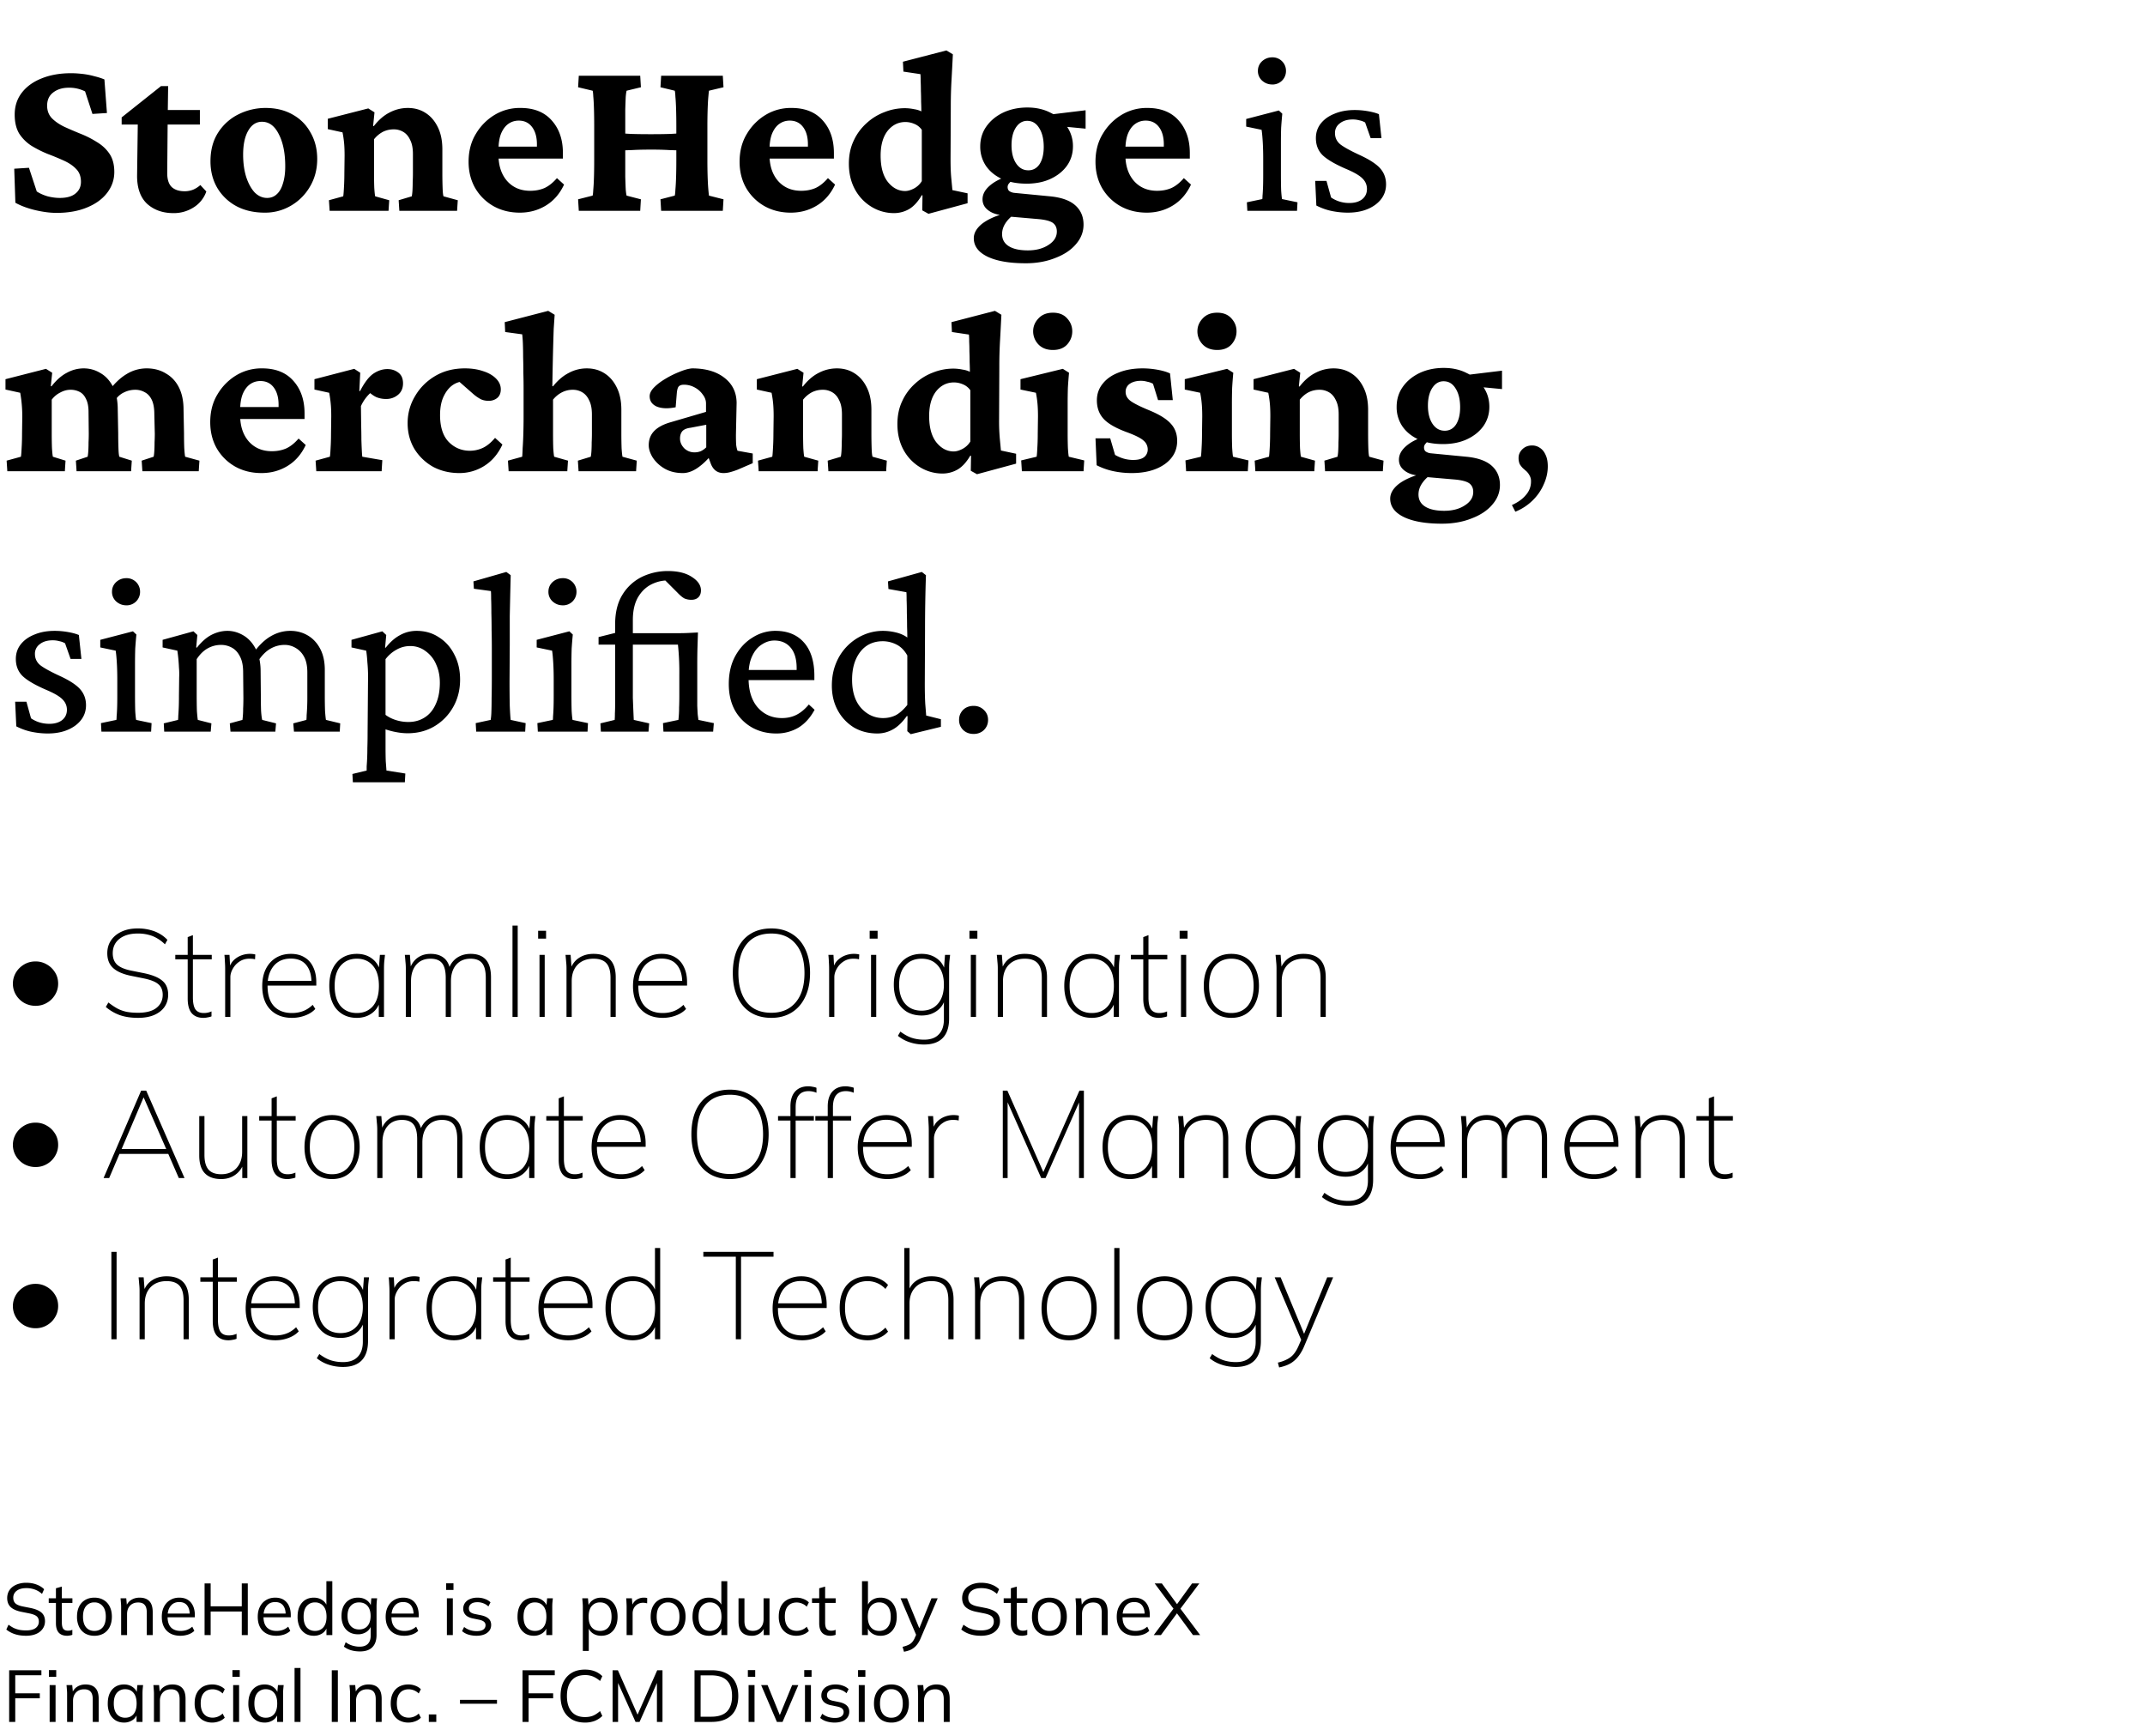 <svg width="173" height="140" viewBox="0 0 173 140" fill="none" xmlns="http://www.w3.org/2000/svg"><path d="M4.562 17.167c-.52 0-1.095-.074-1.726-.223-.618-.148-1.15-.346-1.596-.593l-.092-2.746 1.187-.075.63 1.911c.248.161.539.291.873.39.346.087.674.13.983.13.557 0 .978-.118 1.262-.353.297-.235.445-.55.445-.946 0-.433-.13-.78-.39-1.039-.247-.26-.574-.482-.983-.668a21.675 21.675 0 00-1.298-.538 9.095 9.095 0 01-1.3-.65 3.306 3.306 0 01-1.001-.983c-.248-.408-.371-.921-.371-1.54 0-.668.185-1.25.556-1.744.384-.507.916-.897 1.596-1.169.693-.284 1.49-.427 2.394-.427.284 0 .587.019.909.056.334.037.655.099.965.186.309.074.581.16.816.26l.204 2.708-1.169.074-.594-1.818a2.831 2.831 0 00-1.317-.297c-.507 0-.928.13-1.262.39-.321.247-.482.6-.482 1.058 0 .408.13.748.39 1.02.26.26.593.489 1.002.686.408.186.84.372 1.298.557.47.186.91.408 1.318.668.42.248.76.563 1.02.946.26.384.39.873.39 1.466 0 .631-.198 1.2-.594 1.707-.383.495-.928.885-1.633 1.17-.692.284-1.503.426-2.43.426zm12.079-1.726a2.465 2.465 0 01-1.02 1.28 2.96 2.96 0 01-1.634.465c-.853 0-1.558-.248-2.115-.743-.544-.507-.816-1.261-.816-2.263l.056-4.138h-1.3v-.575l3.174-2.524h.575l-.037 2.617-.037 4.397c0 .52.123.897.37 1.132.248.223.594.334 1.04.334.235 0 .463-.043.686-.13.223-.099.415-.223.575-.371l.483.52zm-4.064-5.399V8.873h3.544v1.169h-3.544zm8.777 7.106c-.866 0-1.627-.173-2.283-.52a3.992 3.992 0 01-1.54-1.465c-.37-.63-.556-1.348-.556-2.152 0-.916.21-1.695.63-2.338a4.1 4.1 0 011.652-1.466 4.862 4.862 0 012.17-.501c.817 0 1.535.173 2.153.52.631.346 1.12.834 1.466 1.465.359.619.538 1.33.538 2.134 0 .817-.192 1.553-.575 2.208a4.223 4.223 0 01-1.522 1.54 4.088 4.088 0 01-2.133.575zm.185-1.187c.31 0 .57-.099.78-.297.222-.198.39-.489.5-.872.124-.383.186-.841.186-1.373 0-1.064-.173-1.93-.52-2.598-.334-.668-.785-1.002-1.354-1.002-.47 0-.841.241-1.113.724-.272.47-.409 1.113-.409 1.93 0 .655.08 1.249.242 1.78.173.533.402.953.686 1.263.297.296.631.445 1.002.445zM26.586 17l-.056-.854 1.15-.315c.013-.05.026-.16.038-.334.012-.173.025-.39.037-.65.012-.271.019-.562.019-.871l.018-1.41c0-.384-.012-.718-.037-1.003a8.123 8.123 0 00-.13-.89l-1.187-.26v-.835l3.265-.835.501.316-.111 1.094.056.019c.383-.495.804-.86 1.261-1.095.47-.247.965-.371 1.485-.371.532 0 1.002.13 1.41.39.42.26.754.643 1.002 1.15.247.495.37 1.095.37 1.8v1.911c0 .42.007.816.02 1.188.012.358.036.587.074.686l1.15.316-.056.853h-4.657l-.055-.854 1.057-.315c.025-.111.043-.266.056-.464.012-.21.018-.439.018-.686.013-.248.019-.483.019-.705v-1.559c0-.47-.074-.847-.223-1.132-.136-.297-.321-.513-.556-.65a1.465 1.465 0 00-.78-.203c-.309 0-.6.068-.872.204a2.26 2.26 0 00-.705.594v2.727c0 .42.006.816.019 1.188.024.358.05.587.074.686l1.132.316-.056.853h-4.75zm15.345.148c-.804 0-1.522-.179-2.153-.538a3.97 3.97 0 01-1.465-1.465c-.347-.619-.52-1.318-.52-2.097 0-.866.198-1.62.594-2.264a4.373 4.373 0 011.54-1.54 3.918 3.918 0 012.06-.538c1.088 0 1.93.34 2.523 1.02.594.668.89 1.54.89 2.617v.445h-5.455v-.965h3.637l-.278.446v-.631c0-.582-.13-1.046-.39-1.392-.26-.346-.618-.52-1.076-.52-.31 0-.588.087-.835.26-.247.173-.445.44-.594.798-.136.346-.204.786-.204 1.318v.39c0 .865.229 1.564.687 2.096.47.532 1.094.798 1.874.798.42 0 .804-.074 1.15-.223.347-.16.68-.427 1.002-.798l.575.52c-.346.742-.835 1.305-1.465 1.688-.631.384-1.33.575-2.097.575zM53.323 17l-.055-.928 1.15-.297c.025-.062.043-.229.056-.5.025-.273.043-.613.055-1.021.013-.408.019-.854.019-1.336V10.19c0-.494-.006-.946-.019-1.354-.012-.42-.03-.76-.055-1.02-.013-.273-.031-.44-.056-.502l-1.15-.278.055-.928h4.973l.056.928-1.17.278c-.012.062-.03.235-.055.52-.025.284-.043.637-.056 1.058-.012.42-.018.853-.018 1.298v2.728c0 .433.006.86.018 1.28.013.408.031.761.056 1.058.025.284.043.457.056.52l1.169.296-.056.928h-4.973zm-6.642 0l-.056-.928 1.17-.297c.024-.062.042-.222.055-.482.024-.26.043-.594.055-1.002.013-.42.019-.878.019-1.373V10.19c0-.507-.006-.97-.019-1.391-.012-.42-.03-.76-.055-1.02-.013-.273-.031-.427-.056-.465l-1.169-.278.056-.928h4.954l.056.928-1.15.278c-.026.062-.05.23-.075.501-.012.26-.025.6-.037 1.02V14.255c.012.408.025.748.037 1.02.025.273.05.44.074.501l1.15.297-.055.928H46.68zm3.321-4.861v-1.41c.297.037.637.061 1.02.074.396.012.885.018 1.466.018.582 0 1.064-.006 1.448-.018.383-.013.723-.037 1.02-.075v1.41c-.26-.012-.581-.024-.965-.036a24.293 24.293 0 00-1.503-.037c-.618 0-1.125.012-1.521.037a63.44 63.44 0 00-.965.037zm13.786 5.01c-.804 0-1.521-.18-2.152-.539a3.97 3.97 0 01-1.466-1.465c-.346-.619-.52-1.318-.52-2.097 0-.866.198-1.62.594-2.264a4.372 4.372 0 011.54-1.54 3.918 3.918 0 012.06-.538c1.088 0 1.93.34 2.523 1.02.594.668.89 1.54.89 2.617v.445h-5.454v-.965h3.637l-.279.446v-.631c0-.582-.13-1.046-.39-1.392-.26-.346-.618-.52-1.076-.52-.309 0-.587.087-.834.26-.248.173-.446.44-.594.798-.136.346-.204.786-.204 1.318v.39c0 .865.228 1.564.686 2.096.47.532 1.095.798 1.874.798.42 0 .804-.074 1.15-.223.347-.16.68-.427 1.002-.798l.576.52c-.347.742-.835 1.305-1.466 1.688-.631.384-1.33.575-2.097.575zm11.096.092l-.501-.278.019-1.206-.056-.019c-.31.532-.656.91-1.04 1.132a2.44 2.44 0 01-1.187.316 3.47 3.47 0 01-1.818-.501 3.707 3.707 0 01-1.336-1.392c-.334-.606-.501-1.305-.501-2.097 0-.692.13-1.31.39-1.855a4.27 4.27 0 011.039-1.41 4.408 4.408 0 011.447-.891 4.405 4.405 0 011.633-.315c.235 0 .476.024.723.074.248.037.452.099.613.185 0-.235-.007-.494-.019-.779 0-.297-.006-.587-.018-.872 0-.297-.007-.563-.019-.798 0-.247-.006-.433-.019-.556l-1.372-.205-.038-.797 3.507-.91.52.316c-.037.767-.075 1.478-.112 2.134a35.512 35.512 0 00-.055 2.04l-.019 4.305c0 .606.019 1.101.056 1.485l.093.983 1.224.26v.798l-3.154.853zm-1.874-1.837c.198 0 .42-.062.668-.185a1.65 1.65 0 00.668-.613V10.47a1.334 1.334 0 00-.612-.483 1.804 1.804 0 00-.706-.148c-.58 0-1.063.241-1.447.724-.37.482-.556 1.144-.556 1.985 0 .915.191 1.62.575 2.115.396.495.866.742 1.41.742zm9.704 5.826c-1.311 0-2.338-.179-3.08-.538-.73-.358-1.095-.853-1.095-1.484 0-.408.217-.792.65-1.15.445-.347 1.045-.625 1.8-.835l.797.074c-.297.21-.532.451-.705.723-.173.273-.26.557-.26.854 0 .42.174.742.52.965.359.235.878.352 1.559.352.667 0 1.224-.148 1.67-.445.445-.284.667-.643.667-1.076 0-.31-.11-.544-.334-.705-.222-.149-.606-.248-1.15-.297l-2.356-.204-.167-.093c-.631 0-1.12-.124-1.466-.371-.347-.235-.52-.544-.52-.928 0-.396.192-.76.576-1.095.395-.346.933-.618 1.614-.816l.297.316a1.304 1.304 0 00-.334.296.454.454 0 00-.13.297c0 .149.043.26.13.334a.881.881 0 00.408.149l2.876.278c.915.087 1.596.328 2.04.724.446.396.669.915.669 1.558 0 .582-.204 1.107-.612 1.577-.396.47-.953.842-1.67 1.114-.706.284-1.503.427-2.394.427zm.074-6.42c-.742 0-1.398-.123-1.967-.37-.556-.26-.99-.613-1.298-1.058a2.75 2.75 0 01-.464-1.577c0-.606.167-1.144.5-1.615.335-.47.786-.84 1.355-1.113.582-.272 1.231-.408 1.948-.408.706 0 1.33.142 1.875.427a3.33 3.33 0 011.317 1.113 2.76 2.76 0 01.482 1.596c0 .581-.16 1.1-.482 1.558-.322.446-.76.798-1.317 1.058-.557.26-1.207.39-1.949.39zm.149-1.076c.383 0 .686-.167.909-.5.222-.347.334-.81.334-1.392 0-.631-.124-1.138-.371-1.522-.235-.383-.557-.575-.965-.575-.371 0-.674.18-.91.538-.234.359-.352.835-.352 1.429 0 .606.124 1.095.371 1.466.248.37.575.556.984.556zm4.62-3.358l-2.505-.241-.557-.872 3.062-.371v1.484zm4.935 6.772c-.804 0-1.521-.179-2.152-.538a3.97 3.97 0 01-1.466-1.465c-.346-.619-.52-1.318-.52-2.097 0-.866.198-1.62.594-2.264a4.372 4.372 0 011.54-1.54 3.918 3.918 0 012.06-.538c1.088 0 1.93.34 2.523 1.02.594.668.891 1.54.891 2.617v.445h-5.455v-.965h3.637l-.279.446v-.631c0-.582-.13-1.046-.39-1.392-.26-.346-.618-.52-1.075-.52-.31 0-.588.087-.835.26-.248.173-.446.44-.594.798-.136.346-.204.786-.204 1.318v.39c0 .865.229 1.564.686 2.096.47.532 1.095.798 1.874.798.42 0 .804-.074 1.15-.223.347-.16.681-.427 1.003-.798l.575.52c-.347.742-.835 1.305-1.466 1.688-.63.384-1.33.575-2.097.575zm8.109-.148l-.037-.686 1.243-.26c.012-.05.018-.136.018-.26.013-.124.025-.322.037-.594.013-.272.019-.65.019-1.132v-1.224c0-.507-.012-.971-.037-1.392-.025-.42-.056-.748-.093-.983l-1.243-.26v-.612l2.635-.687.278.26c-.037.383-.068.76-.093 1.132-.012.37-.018.804-.018 1.299v2.337c0 .57.006 1.04.018 1.41.025.372.05.607.074.706l1.244.26-.037.686h-4.008zm2.004-10.187c-.31 0-.582-.105-.817-.315a1.032 1.032 0 01-.334-.78c0-.308.112-.568.334-.779.235-.21.507-.315.817-.315a1.08 1.08 0 011.113 1.095 1.08 1.08 0 01-1.113 1.095zm6.104 10.335c-.458 0-.915-.049-1.373-.148a4.926 4.926 0 01-1.169-.427l-.093-1.985h.91l.371 1.336a2.56 2.56 0 001.484.445c.421 0 .761-.099 1.02-.297.26-.21.39-.488.39-.835 0-.321-.117-.6-.352-.835-.235-.247-.693-.513-1.373-.797-.879-.384-1.497-.749-1.856-1.095-.359-.359-.538-.817-.538-1.373 0-.446.13-.835.39-1.17.272-.346.643-.612 1.113-.797.47-.198 1.014-.297 1.633-.297.346 0 .699.031 1.057.093.359.062.656.142.891.241l.204 1.93h-.872l-.445-1.262a1.452 1.452 0 00-.446-.167 2.012 2.012 0 00-.556-.074c-.433 0-.78.105-1.039.315a.933.933 0 00-.39.78c0 .37.142.674.427.909.284.222.785.5 1.503.835.816.37 1.385.736 1.707 1.094.321.36.482.792.482 1.3 0 .667-.291 1.218-.872 1.65-.581.421-1.317.631-2.208.631zM.591 38l-.056-.853 1.15-.316c.013-.05.025-.16.038-.334.012-.185.025-.408.037-.668.012-.26.018-.544.018-.853l.019-1.392a10.803 10.803 0 00-.074-1.28c-.025-.21-.056-.42-.093-.631l-1.187-.26v-.835l3.265-.835.501.316-.111 1.076.055.018c.396-.507.81-.872 1.244-1.094a2.802 2.802 0 011.354-.353c.483 0 .928.124 1.336.371.42.235.76.6 1.02 1.095.26.482.39 1.107.39 1.874l.037 1.911c0 .408.006.798.019 1.169.012.371.037.606.074.705l1.002.316-.056.853H6.176l-.056-.853.947-.316c.024-.111.043-.266.055-.464.013-.21.019-.439.019-.686.012-.248.018-.483.018-.705l-.018-1.745c0-.445-.068-.797-.204-1.057-.124-.272-.297-.464-.52-.575a1.565 1.565 0 00-.742-.167c-.272 0-.544.074-.816.222a1.924 1.924 0 00-.687.576v2.727c0 .408.006.798.019 1.169.024.371.049.606.074.705l1.02.316L5.23 38H.59zm10.892 0l-.056-.853.965-.316c.024-.111.043-.266.055-.464.013-.21.019-.439.019-.686.012-.248.019-.483.019-.705l-.038-1.578c0-.482-.068-.865-.204-1.15-.136-.284-.321-.489-.556-.612a1.528 1.528 0 00-.78-.204c-.309 0-.606.068-.89.204-.272.123-.501.315-.687.575l-.538-.705c.445-.594.915-1.04 1.41-1.336a3.082 3.082 0 011.633-.464c.581 0 1.095.136 1.54.408.458.26.81.637 1.058 1.132.247.495.37 1.089.37 1.781l.038 1.93c0 .408.006.798.019 1.169.024.371.049.606.074.705l1.15.316-.056.853h-4.545zm9.61.148c-.803 0-1.52-.179-2.151-.538a3.968 3.968 0 01-1.466-1.465c-.347-.619-.52-1.318-.52-2.097 0-.866.198-1.62.594-2.264a4.373 4.373 0 011.54-1.54 3.917 3.917 0 012.06-.538c1.088 0 1.93.34 2.523 1.02.594.669.89 1.54.89 2.617v.445H19.11v-.965h3.636l-.278.446v-.631c0-.582-.13-1.046-.39-1.392-.26-.346-.618-.52-1.076-.52-.31 0-.588.087-.835.26-.247.174-.445.44-.594.798-.136.346-.204.786-.204 1.318v.39c0 .865.23 1.564.687 2.096.47.532 1.095.798 1.874.798.42 0 .804-.075 1.15-.223.347-.16.68-.427 1.002-.798l.575.52c-.346.742-.835 1.305-1.465 1.688-.631.384-1.33.575-2.097.575zM25.51 38l-.056-.853 1.15-.316c.013-.05.025-.16.038-.334.012-.185.024-.408.037-.668.012-.272.018-.556.018-.853l.019-1.392c0-.371-.012-.699-.037-.983a8.78 8.78 0 00-.13-.928l-1.188-.26v-.835l3.21-.835.483.316-.074 1.465.055.019c.359-.693.718-1.163 1.076-1.41.372-.248.749-.371 1.132-.371.334 0 .625.093.872.278.26.186.39.476.39.872s-.136.705-.408.928a1.45 1.45 0 01-.947.334 2.04 2.04 0 01-.797-.149c-.235-.11-.495-.303-.78-.575l.52.056a3.01 3.01 0 00-.538.52 3.24 3.24 0 00-.445.723l.018 1.466c.012.457.019.872.019 1.243.012.359.024.662.037.91.012.234.024.389.037.463l1.614.278-.056.891h-5.27zm11.54.148c-.778 0-1.483-.167-2.114-.5a4.16 4.16 0 01-1.503-1.43c-.371-.618-.557-1.317-.557-2.096 0-.78.198-1.503.594-2.17.396-.681.94-1.225 1.633-1.634.692-.408 1.49-.612 2.393-.612.544 0 1.033.074 1.466.223.433.136.78.334 1.04.594.259.26.389.55.389.872 0 .309-.1.544-.297.705a1.065 1.065 0 01-.687.222c-.235 0-.445-.043-.63-.13a3.285 3.285 0 01-.613-.426l-1.354-1.188.946.223c-.359-.087-.718-.037-1.076.148-.346.186-.631.495-.854.928-.222.42-.334.952-.334 1.596 0 .952.23 1.67.687 2.152.47.482 1.045.724 1.725.724a2.49 2.49 0 001.02-.223c.347-.16.681-.433 1.003-.816l.594.538c-.347.754-.835 1.33-1.466 1.725a3.733 3.733 0 01-2.004.575zM41.023 38l-.056-.853 1.15-.316c.013-.136.025-.371.037-.705.025-.346.044-.742.056-1.188.012-.445.019-.878.019-1.298v-2.338c0-.42-.007-.841-.019-1.262 0-.433-.006-.841-.018-1.225 0-.395-.007-.754-.019-1.076a9.471 9.471 0 00-.056-.779l-1.373-.186-.037-.797 3.507-.91.52.316-.075 1.113a211.756 211.756 0 00-.074 2.653c-.012.545-.025 1.206-.037 1.986l.056.018c.383-.482.804-.84 1.261-1.076a3.037 3.037 0 011.466-.37c.532 0 1.002.129 1.41.389.42.26.755.643 1.002 1.15.248.495.371 1.095.371 1.8v1.911c0 .42.007.816.019 1.188.025.358.05.587.074.686l1.15.316-.055.853h-4.639l-.055-.853 1.039-.316c.024-.111.043-.266.055-.464.013-.21.019-.439.019-.686.012-.248.018-.483.018-.705v-1.559c0-.47-.074-.847-.222-1.132-.136-.297-.322-.513-.557-.65a1.465 1.465 0 00-.78-.203c-.296 0-.58.068-.853.204a2.19 2.19 0 00-.723.594v2.727c0 .458.006.86.018 1.206.025.346.05.57.074.668l1.114.316-.056.853h-4.731zm14.046.148c-.57 0-1.064-.123-1.485-.37a2.859 2.859 0 01-.946-.891c-.21-.347-.316-.674-.316-.984 0-.445.137-.816.409-1.113.284-.31.717-.55 1.298-.724l2.913-.853v-.668c0-.26-.086-.501-.26-.724a1.834 1.834 0 00-.649-.575 1.794 1.794 0 00-.872-.223c-.198 0-.34.05-.426.149-.075.087-.124.266-.149.538l-.093 1.132c-.618.123-1.125.105-1.521-.056-.384-.173-.575-.451-.575-.835 0-.235.123-.476.37-.724.248-.247.551-.476.91-.686a7.376 7.376 0 011.132-.557c.383-.16.717-.253 1.002-.278 1.1 0 1.973.254 2.616.76.643.496.97 1.164.983 2.005l-.055 2.579c0 .346.006.618.018.816.025.198.062.359.111.483l1.225.222v.78l-1.206.52a5.913 5.913 0 01-.612.203c-.186.05-.365.074-.538.074-.483 0-.823-.247-1.02-.742l-.316-.853.39.093c-.384.47-.78.84-1.188 1.113-.396.26-.78.39-1.15.39zm.946-1.67c.173 0 .34-.03.5-.092.162-.075.31-.18.446-.316v-1.818l-1.262.241c-.309.037-.532.13-.668.279-.123.148-.185.346-.185.593 0 .285.111.544.334.78.235.222.513.333.835.333zM61.19 38l-.056-.853 1.15-.316c.013-.05.025-.16.037-.334.013-.173.025-.39.037-.65.013-.272.02-.562.02-.871l.018-1.41c0-.384-.013-.718-.038-1.003a8.123 8.123 0 00-.13-.89l-1.187-.26v-.835l3.266-.835.5.316-.11 1.094.055.019c.383-.495.804-.86 1.262-1.095.47-.247.965-.37 1.484-.37.532 0 1.002.129 1.41.389.42.26.755.643 1.002 1.15.248.495.371 1.095.371 1.8v1.911c0 .42.007.816.019 1.188.012.358.037.587.074.686l1.15.316-.055.853h-4.657l-.056-.853 1.058-.316c.024-.111.043-.266.055-.464.013-.21.019-.439.019-.686.012-.248.018-.483.018-.705v-1.559c0-.47-.074-.847-.222-1.132-.136-.297-.322-.513-.557-.65a1.465 1.465 0 00-.78-.203c-.308 0-.6.068-.871.204a2.26 2.26 0 00-.705.594v2.727c0 .42.006.816.018 1.188.025.358.05.587.074.686l1.132.316-.055.853h-4.75zm17.608.241l-.501-.278.019-1.206-.056-.019c-.31.532-.656.91-1.04 1.132a2.44 2.44 0 01-1.187.316 3.47 3.47 0 01-1.818-.501 3.707 3.707 0 01-1.336-1.392c-.334-.606-.501-1.305-.501-2.097 0-.692.13-1.31.39-1.855a4.267 4.267 0 011.039-1.41 4.41 4.41 0 011.447-.891 4.407 4.407 0 011.633-.315c.235 0 .476.024.724.074.247.037.45.099.612.185 0-.235-.006-.494-.019-.779 0-.297-.006-.587-.018-.872 0-.297-.007-.563-.019-.798a6.09 6.09 0 00-.019-.556l-1.373-.205-.037-.797 3.507-.91.52.316c-.037.767-.075 1.478-.112 2.134a35.515 35.515 0 00-.055 2.04l-.019 4.305a16 16 0 00.056 1.485l.093.983 1.224.26v.798l-3.154.853zm-1.874-1.837c.198 0 .42-.062.668-.185a1.65 1.65 0 00.668-.613V31.47a1.335 1.335 0 00-.612-.483 1.806 1.806 0 00-.706-.148c-.58 0-1.063.241-1.447.723-.37.483-.556 1.145-.556 1.986 0 .915.191 1.62.575 2.115.396.495.866.742 1.41.742zM82.417 38l-.055-.872 1.243-.297c.012-.05.024-.16.037-.334.012-.185.025-.408.037-.668a18 18 0 00.018-.853l.019-1.392c0-.371-.012-.705-.037-1.002a8.042 8.042 0 00-.13-.91l-1.243-.259v-.835l3.414-.835.5.316a36.63 36.63 0 00-.092 1.206 43.76 43.76 0 00-.019 1.354v2.338c0 .408.007.798.02 1.169.024.371.048.606.073.705l1.243.297-.055.872h-4.973zm2.505-9.778c-.495 0-.884-.149-1.169-.446a1.518 1.518 0 01-.427-1.057c0-.396.143-.742.427-1.04.285-.309.674-.463 1.169-.463s.878.154 1.15.464c.272.297.409.643.409 1.039 0 .396-.136.748-.409 1.057-.272.297-.655.446-1.15.446zm6.346 9.926c-.52 0-1.033-.055-1.54-.167a5.468 5.468 0 01-1.28-.463l-.093-2.171h1.187l.39 1.336c.47.272.958.408 1.466.408.383 0 .674-.074.872-.223a.774.774 0 00.297-.63.914.914 0 00-.334-.706c-.21-.198-.65-.42-1.318-.668-.915-.334-1.552-.699-1.911-1.094-.359-.396-.538-.891-.538-1.485 0-.507.155-.952.464-1.336.31-.396.742-.699 1.299-.909.556-.223 1.2-.334 1.93-.334.395 0 .797.037 1.205.111.409.075.743.174 1.002.297l.223 2.153h-1.188l-.408-1.318a1.454 1.454 0 00-.464-.167 1.82 1.82 0 00-.5-.074c-.372 0-.675.08-.91.241a.76.76 0 00-.334.65c0 .296.136.544.409.742.272.198.766.445 1.484.742.816.334 1.398.693 1.744 1.076.346.371.52.835.52 1.392 0 .78-.34 1.41-1.021 1.892-.68.47-1.565.705-2.653.705zM95.665 38l-.056-.872 1.244-.297c.012-.05.024-.16.037-.334.012-.185.025-.408.037-.668.012-.26.018-.544.018-.853l.019-1.392c0-.371-.012-.705-.037-1.002a8.066 8.066 0 00-.13-.91l-1.243-.259v-.835l3.414-.835.5.316c-.036.395-.067.797-.092 1.206a43.76 43.76 0 00-.019 1.354v2.338c0 .408.007.798.02 1.169.024.371.049.606.073.705l1.243.297-.055.872h-4.973zm2.505-9.778c-.495 0-.884-.149-1.169-.446a1.519 1.519 0 01-.427-1.057c0-.396.143-.742.427-1.04.285-.309.674-.463 1.169-.463s.878.154 1.15.464c.273.297.409.643.409 1.039 0 .396-.136.748-.409 1.057-.272.297-.655.446-1.15.446zM101.25 38l-.056-.853 1.151-.316c.012-.05.025-.16.037-.334a19.794 19.794 0 00.056-1.522l.018-1.41c0-.383-.012-.717-.037-1.002a8.173 8.173 0 00-.13-.89l-1.187-.26v-.835l3.265-.835.501.316-.111 1.094.056.019c.383-.495.804-.86 1.261-1.095.47-.247.965-.37 1.485-.37.532 0 1.002.129 1.41.389.42.26.754.643 1.002 1.15.247.495.371 1.095.371 1.8v1.911c0 .42.006.816.018 1.188.013.358.038.587.075.686l1.15.316-.056.853h-4.657l-.055-.853 1.057-.316a3.21 3.21 0 00.056-.464c.012-.21.018-.439.018-.686.013-.248.019-.483.019-.705v-1.559c0-.47-.074-.847-.223-1.132-.136-.297-.321-.513-.556-.65a1.468 1.468 0 00-.78-.203c-.309 0-.6.068-.872.204-.26.136-.495.334-.705.594v2.727c0 .42.006.816.019 1.188.024.358.049.587.074.686l1.132.316L106 38h-4.75zm15.048 4.23c-1.311 0-2.338-.179-3.08-.538-.73-.358-1.095-.853-1.095-1.484 0-.408.217-.792.65-1.15.445-.347 1.045-.625 1.799-.835l.798.074a2.6 2.6 0 00-.705.724c-.173.272-.26.556-.26.853 0 .42.174.742.52.965.359.235.878.352 1.559.352.667 0 1.224-.148 1.669-.445.446-.284.668-.643.668-1.076 0-.31-.111-.544-.334-.705-.222-.149-.606-.248-1.15-.297l-2.356-.204-.167-.093c-.631 0-1.12-.124-1.466-.371-.347-.235-.52-.544-.52-.928 0-.396.192-.76.575-1.095.396-.346.934-.618 1.615-.816l.297.316a1.296 1.296 0 00-.334.296.452.452 0 00-.13.297c0 .149.043.26.13.334a.881.881 0 00.408.149l2.876.278c.915.087 1.595.328 2.041.724.445.395.668.915.668 1.558 0 .582-.204 1.107-.613 1.577-.395.47-.952.842-1.669 1.114-.706.284-1.503.426-2.394.426zm.074-6.42c-.742 0-1.398-.123-1.967-.37-.556-.26-.989-.613-1.298-1.058a2.745 2.745 0 01-.464-1.577c0-.606.167-1.145.501-1.615.334-.47.785-.84 1.354-1.113.582-.272 1.231-.408 1.948-.408.705 0 1.33.142 1.874.427a3.33 3.33 0 011.318 1.113c.321.47.482 1.002.482 1.596 0 .581-.161 1.1-.482 1.558-.322.446-.761.798-1.318 1.058-.556.26-1.206.39-1.948.39zm.149-1.076c.383 0 .686-.167.909-.5.222-.347.334-.81.334-1.392 0-.631-.124-1.138-.371-1.522-.235-.383-.557-.575-.965-.575-.371 0-.674.18-.909.538-.235.359-.353.835-.353 1.429 0 .606.124 1.095.371 1.466.248.37.575.556.984.556zm4.62-3.358l-2.505-.241-.557-.872 3.062-.371v1.484zm1.076 9.89l-.278-.538c.494-.223.872-.495 1.131-.817a1.6 1.6 0 00.409-1.095.881.881 0 00-.112-.464 1.278 1.278 0 00-.241-.333l-.297-.26a1.757 1.757 0 01-.26-.334 1.222 1.222 0 01-.092-.501c0-.26.099-.489.297-.687.21-.21.476-.315.797-.315.223 0 .427.062.613.185.198.124.352.31.464.557.123.247.185.563.185.946 0 .495-.111.984-.334 1.466-.21.483-.513.916-.909 1.299-.396.383-.854.68-1.373.89zM3.857 59.148c-.458 0-.916-.049-1.373-.148a4.924 4.924 0 01-1.17-.427l-.092-1.985h.909l.371 1.336c.433.297.928.445 1.484.445.421 0 .761-.099 1.021-.297.26-.21.39-.488.39-.835 0-.321-.118-.6-.353-.835-.235-.247-.693-.513-1.373-.797-.878-.384-1.497-.749-1.855-1.095-.36-.359-.539-.817-.539-1.373 0-.446.13-.835.39-1.17.272-.346.643-.611 1.113-.797.47-.198 1.015-.297 1.633-.297.347 0 .7.031 1.058.093.359.062.655.142.89.241l.205 1.93h-.873l-.445-1.262a1.453 1.453 0 00-.445-.167 2.017 2.017 0 00-.557-.074c-.433 0-.78.105-1.039.315a.934.934 0 00-.39.78c0 .37.143.674.427.909.285.222.786.5 1.503.835.817.37 1.386.736 1.707 1.094.322.36.483.792.483 1.3 0 .667-.291 1.218-.872 1.65-.582.421-1.318.631-2.208.631zM8.18 59l-.037-.687 1.243-.26a1.23 1.23 0 00.018-.26c.013-.123.025-.32.038-.593.012-.272.018-.65.018-1.132v-1.224c0-.507-.012-.971-.037-1.392-.025-.42-.056-.748-.093-.983l-1.243-.26v-.612l2.635-.687.278.26c-.037.383-.068.76-.093 1.132-.012.37-.018.804-.018 1.299v2.337c0 .57.006 1.04.018 1.41.025.372.05.607.075.706l1.243.26-.037.686H8.18zm2.004-10.187c-.31 0-.582-.105-.817-.315a1.029 1.029 0 01-.334-.78c0-.309.112-.568.334-.779.235-.21.507-.315.817-.315a1.081 1.081 0 011.113 1.095 1.081 1.081 0 01-1.113 1.095zM13.245 59l-.037-.668 1.15-.278c.013-.087.02-.198.02-.334.011-.136.024-.334.036-.594.013-.26.019-.612.019-1.058l.018-1.447a5.76 5.76 0 00-.018-.798 12.853 12.853 0 00-.13-1.354l-1.188-.26v-.612l2.487-.687.315.297-.093 1.002.056.018c.383-.482.78-.828 1.187-1.038.421-.21.848-.316 1.28-.316.434 0 .854.118 1.262.353.409.235.743.593 1.002 1.076.273.482.409 1.1.409 1.855l.018 1.967c0 .445.006.847.019 1.206.024.346.055.588.093.724l1.113.278-.056.668H18.59l-.056-.668 1.02-.278a6.886 6.886 0 00.056-.928c.013-.235.02-.526.02-.872l-.02-2.041c0-.532-.086-.959-.26-1.28-.16-.322-.377-.557-.649-.706a1.794 1.794 0 00-.872-.222c-.383 0-.742.093-1.076.278-.334.186-.63.476-.89.872v2.783c0 .57.006 1.033.018 1.392.025.346.05.588.074.724l1.095.278-.056.668h-3.748zm10.465 0l-.056-.668 1.058-.278c.012-.1.019-.223.019-.371a17.015 17.015 0 00.056-1.429V54.23c0-.544-.093-.977-.28-1.298a1.756 1.756 0 00-.704-.706 1.725 1.725 0 00-.835-.222c-.42 0-.81.105-1.169.315-.359.21-.68.532-.965.965l-.352-.686c.433-.594.89-1.027 1.373-1.3a3.081 3.081 0 011.558-.426c.52 0 .99.124 1.41.371.42.248.755.606 1.002 1.076.248.47.371 1.04.371 1.707v2.097c0 .445.007.847.019 1.206.025.346.05.588.074.724l1.15.278-.037.668H23.71zm4.75 4.082l-.037-.668 1.15-.278v-.334a18.306 18.306 0 00.056-1.484 34.2 34.2 0 00.019-1.207l.037-4.583c0-.37-.019-.748-.056-1.131a10.547 10.547 0 00-.093-.928l-1.187-.26v-.612l2.486-.687.316.297-.093 1.02h.055c.347-.445.724-.779 1.132-1.001.42-.235.872-.353 1.355-.353.68 0 1.28.173 1.8.52.531.334.946.797 1.243 1.391.309.582.464 1.256.464 2.023 0 .816-.186 1.552-.557 2.208a4.18 4.18 0 01-1.522 1.558c-.63.371-1.348.557-2.152.557-.297 0-.606-.031-.928-.093a6.071 6.071 0 01-.853-.222v1.391c0 .47.006.866.018 1.188l.056.742 1.522.241-.038.705H28.46zm4.472-4.861c.495 0 .927-.118 1.299-.353.383-.235.68-.581.89-1.039.223-.458.34-1.014.353-1.67.012-.594-.087-1.12-.297-1.577a2.477 2.477 0 00-.854-1.076 2 2 0 00-1.243-.408 2.18 2.18 0 00-1.076.278 2.811 2.811 0 00-.91.78v4.49c.248.185.533.327.854.426.322.1.65.149.984.149zm5.473.779l-.037-.687 1.206-.26a4.51 4.51 0 00.056-.612c.012-.284.019-.661.019-1.131.012-.47.018-1.046.018-1.726v-2.32c0-.47-.006-.952-.018-1.447 0-.494-.007-.958-.019-1.391 0-.446-.006-.823-.019-1.132 0-.322-.006-.532-.018-.63l-1.373-.187-.037-.593 2.653-.761.353.26-.038 1.558-.037 1.726v2.282l-.018 2.988c0 .73.006 1.391.018 1.985.025.581.05.959.075 1.132l1.206.26-.038.686h-3.952zm4.973 0l-.037-.687 1.243-.26c.012-.049.019-.135.019-.26.012-.123.024-.32.037-.593.012-.272.018-.65.018-1.132v-1.224c0-.507-.012-.971-.037-1.392-.025-.42-.055-.748-.093-.983l-1.243-.26v-.612l2.635-.687.278.26c-.037.383-.068.76-.092 1.132a39.49 39.49 0 00-.019 1.299v2.337c0 .57.006 1.04.019 1.41.024.372.05.607.074.706l1.243.26-.037.686h-4.008zm2.004-10.187c-.31 0-.581-.105-.816-.315a1.029 1.029 0 01-.334-.78c0-.309.11-.568.334-.779.235-.21.507-.315.816-.315a1.081 1.081 0 011.113 1.095 1.081 1.081 0 01-1.113 1.095zM48.462 59l-.037-.668 1.15-.278c.013-.136.019-.31.019-.52.012-.21.018-.495.018-.853v-6.328c0-.952.192-1.744.576-2.375a3.809 3.809 0 011.558-1.447 4.78 4.78 0 012.134-.482c.804 0 1.447.16 1.93.482.482.31.723.668.723 1.076 0 .235-.068.421-.204.557-.136.136-.328.204-.575.204-.198 0-.383-.037-.557-.111-.16-.087-.352-.248-.575-.483l-1.224-1.224 1.039.315a2.873 2.873 0 00-1.652.149c-.52.198-.94.544-1.261 1.039-.322.495-.483 1.144-.483 1.948V56.273a172.544 172.544 0 00.074 1.78l1.243.279-.055.668h-3.841zm5.047 0l-.037-.687 1.243-.26a8.299 8.299 0 00.056-1.002c.012-.247.018-.574.018-.983v-1.633a21.002 21.002 0 00-.111-2.45h-6.402v-.611l1.336-.334.965.019h4.25c.234 0 .476-.007.723-.019l.742-.037-.037 1.169c-.012.383-.019.86-.019 1.429v3.321c.013.284.025.52.038.705l.055.427 1.243.26-.055.686h-4.008zm9.092.148c-.718 0-1.367-.16-1.948-.482a3.658 3.658 0 01-1.374-1.373c-.334-.606-.5-1.317-.5-2.134 0-.878.179-1.639.537-2.282.36-.643.83-1.138 1.41-1.484a3.383 3.383 0 011.875-.52c.965.012 1.72.334 2.263.965.545.63.817 1.521.817 2.672v.334h-5.697v-.817h4.472l-.204.242v-.39c0-.718-.16-1.268-.482-1.651-.322-.384-.761-.576-1.318-.576-.346 0-.68.105-1.002.316-.321.198-.581.507-.779.927-.198.409-.297.928-.297 1.56v.222c0 1.014.247 1.806.742 2.375.508.569 1.157.853 1.949.853.433 0 .822-.086 1.169-.26.346-.173.68-.451 1.002-.835l.463.427c-.346.643-.785 1.126-1.317 1.448a3.48 3.48 0 01-1.781.463zm10.854.056l-.278-.241.018-1.206-.055-.019c-.371.52-.755.885-1.15 1.095-.384.21-.792.315-1.225.315-.705 0-1.336-.16-1.893-.482a3.651 3.651 0 01-1.299-1.373c-.321-.581-.482-1.25-.482-2.004 0-.656.111-1.256.334-1.8a4.177 4.177 0 012.245-2.3 3.9 3.9 0 011.54-.316c.346 0 .699.043 1.058.13.358.087.662.223.909.408 0-.223-.006-.513-.019-.872 0-.359-.006-.73-.018-1.113 0-.396-.006-.742-.019-1.04 0-.309-.006-.519-.018-.63l-1.448-.26-.037-.612 2.728-.761.334.26a131.12 131.12 0 00-.074 4.472l-.019 4.267c0 .63.012 1.175.037 1.633.037.445.062.76.074.946l1.188.297v.612l-2.43.594zm-2.226-1.299c.358 0 .692-.074 1.002-.222.309-.161.624-.44.946-.835v-3.99c-.235-.42-.532-.717-.89-.89a2.457 2.457 0 00-1.077-.26c-.78 0-1.391.29-1.837.872-.433.57-.65 1.311-.65 2.227 0 .977.242 1.738.724 2.282.495.544 1.089.816 1.782.816zm7.292 1.28c-.334 0-.613-.105-.835-.315a1.11 1.11 0 01-.334-.816c0-.223.05-.415.148-.576.1-.173.235-.309.408-.408.186-.099.39-.148.613-.148.334 0 .612.111.835.334.222.21.334.476.334.798 0 .321-.112.593-.334.816-.223.21-.501.316-.835.316zM2.87 81.11c-.327 0-.63-.077-.91-.23a1.843 1.843 0 01-.67-.65 1.714 1.714 0 01-.25-.91c0-.307.077-.597.23-.87.16-.273.377-.493.65-.66.28-.173.597-.26.95-.26.327 0 .627.08.9.24.273.153.493.363.66.63.173.267.26.573.26.92 0 .327-.083.627-.25.9-.16.273-.38.49-.66.65-.273.16-.577.24-.91.24zm8.273.97c-.567 0-1.06-.073-1.48-.22a3.622 3.622 0 01-1.13-.66l.21-.36c.246.193.483.353.71.48.226.12.473.21.74.27.273.053.587.08.94.08.653 0 1.147-.13 1.48-.39.34-.267.51-.62.51-1.06 0-.373-.12-.66-.36-.86-.233-.2-.637-.357-1.21-.47l-.99-.2c-.647-.133-1.127-.343-1.44-.63-.314-.287-.47-.683-.47-1.19 0-.4.103-.75.31-1.05.206-.3.493-.533.86-.7.367-.167.793-.25 1.28-.25a3.8 3.8 0 011.35.23c.407.153.757.383 1.05.69l-.2.36a3.062 3.062 0 00-1.01-.67 3.299 3.299 0 00-1.19-.2c-.614 0-1.104.143-1.47.43-.36.287-.54.673-.54 1.16 0 .393.116.7.35.92.233.213.61.373 1.13.48l1 .2c.693.14 1.197.343 1.51.61.32.26.48.637.48 1.13 0 .367-.097.693-.29.98-.194.28-.473.5-.84.66-.36.153-.79.23-1.29.23zm5.255 0c-.407 0-.72-.127-.94-.38-.214-.26-.32-.653-.32-1.18v-3.16h-1V77h1v-1.43l.42-.16V77h1.52v.36h-1.52v3.07c0 .44.066.76.2.96.14.2.363.3.67.3a1.485 1.485 0 00.63-.13v.4c-.074.033-.174.06-.3.08-.12.027-.24.04-.36.04zM18.16 82v-3.86c0-.187-.007-.377-.02-.57a7.872 7.872 0 00-.04-.57h.41l.06 1.09-.09.01c.067-.267.187-.487.36-.66a1.8 1.8 0 01.61-.39 1.972 1.972 0 01.92-.12c.08.007.153.02.22.04l-.02.39a1.078 1.078 0 00-.22-.04 2.649 2.649 0 00-.24-.01c-.307 0-.577.08-.81.24a1.635 1.635 0 00-.53.58c-.127.227-.19.45-.19.67V82h-.42zm5.39.08c-.733 0-1.316-.223-1.75-.67-.433-.453-.65-1.083-.65-1.89 0-.533.097-.993.29-1.38.194-.387.464-.687.81-.9.354-.213.757-.32 1.21-.32.434 0 .8.093 1.1.28.307.18.54.443.7.79.167.34.25.747.25 1.22v.27h-4.09v-.38h3.87l-.17.13c0-.6-.14-1.07-.42-1.41-.28-.347-.696-.52-1.25-.52-.586 0-1.046.2-1.38.6-.326.4-.49.923-.49 1.57v.05c0 .707.174 1.247.52 1.62.347.367.83.55 1.45.55.314 0 .607-.05.88-.15.274-.1.537-.27.79-.51l.21.33c-.206.227-.48.403-.82.53-.34.127-.693.19-1.06.19zm5.23 0c-.453 0-.846-.103-1.18-.31a2.018 2.018 0 01-.77-.89c-.18-.387-.27-.847-.27-1.38 0-.54.09-1 .27-1.38.187-.387.447-.683.78-.89.334-.207.724-.31 1.17-.31.474 0 .877.123 1.21.37.34.247.564.587.67 1.02h-.12l.1-1.31h.41l-.06.55c-.013.18-.02.357-.02.53V82h-.42v-1.31h.11c-.106.433-.33.773-.67 1.02s-.743.37-1.21.37zm0-.39c.547 0 .98-.187 1.3-.56.32-.38.48-.923.48-1.63 0-.707-.16-1.247-.48-1.62-.32-.38-.753-.57-1.3-.57-.546 0-.983.19-1.31.57-.32.373-.48.913-.48 1.62 0 .707.16 1.25.48 1.63.327.373.764.56 1.31.56zm3.95.31v-3.92c0-.173-.01-.35-.03-.53a16.76 16.76 0 00-.05-.55h.41l.09 1.2h-.12c.127-.413.337-.73.63-.95.294-.22.65-.33 1.07-.33.44 0 .794.107 1.06.32.267.207.44.53.52.97h-.14c.114-.393.327-.707.64-.94.32-.233.704-.35 1.15-.35.534 0 .94.153 1.22.46.28.307.42.787.42 1.44V82h-.42v-3.14c0-.54-.096-.933-.29-1.18-.193-.247-.506-.37-.94-.37-.486 0-.873.163-1.16.49-.28.327-.42.767-.42 1.32V82h-.42v-3.14c0-.54-.096-.933-.29-1.18-.193-.247-.506-.37-.94-.37-.486 0-.87.163-1.15.49-.28.327-.42.767-.42 1.32V82h-.42zm8.604 0v-7.36h.42V82h-.42zm2.178 0v-5h.42v5h-.42zm-.11-6.31v-.63h.64v.63h-.64zM45.69 82v-3.92c0-.173-.01-.35-.03-.53a16.76 16.76 0 00-.05-.55h.41l.09 1.2h-.12c.14-.42.373-.737.7-.95.333-.22.723-.33 1.17-.33.593 0 1.04.153 1.34.46.306.307.46.787.46 1.44V82h-.42v-3.14c0-.54-.11-.933-.33-1.18-.22-.247-.567-.37-1.04-.37-.54 0-.97.163-1.29.49-.314.327-.47.767-.47 1.32V82h-.42zm7.763.08c-.734 0-1.317-.223-1.75-.67-.434-.453-.65-1.083-.65-1.89 0-.533.097-.993.29-1.38.193-.387.463-.687.81-.9.353-.213.757-.32 1.21-.32.433 0 .8.093 1.1.28.306.18.54.443.7.79.167.34.25.747.25 1.22v.27h-4.09v-.38h3.87l-.17.13c0-.6-.14-1.07-.42-1.41-.28-.347-.697-.52-1.25-.52-.587 0-1.047.2-1.38.6-.327.4-.49.923-.49 1.57v.05c0 .707.173 1.247.52 1.62.346.367.83.55 1.45.55.313 0 .606-.05.88-.15.273-.1.537-.27.79-.51l.21.33c-.207.227-.48.403-.82.53-.34.127-.694.19-1.06.19zm5.65-3.61c0-.747.12-1.387.36-1.92.247-.54.6-.953 1.06-1.24.467-.293 1.03-.44 1.69-.44.64 0 1.193.147 1.66.44.467.287.827.7 1.08 1.24.253.533.38 1.17.38 1.91 0 .747-.13 1.39-.39 1.93-.253.54-.613.957-1.08 1.25-.467.293-1.017.44-1.65.44-.653 0-1.213-.147-1.68-.44-.46-.293-.813-.71-1.06-1.25-.247-.54-.37-1.18-.37-1.92zm.45 0c0 1.007.227 1.793.68 2.36.453.56 1.113.84 1.98.84.833 0 1.487-.28 1.96-.84.473-.56.71-1.347.71-2.36s-.237-1.797-.71-2.35c-.467-.56-1.12-.84-1.96-.84-.867 0-1.527.28-1.98.84-.453.553-.68 1.337-.68 2.35zM66.871 82v-3.86c0-.187-.007-.377-.02-.57a7.93 7.93 0 00-.04-.57h.41l.06 1.09-.09.01c.066-.267.186-.487.36-.66a1.8 1.8 0 01.61-.39 1.971 1.971 0 01.92-.12c.08.007.153.02.22.04l-.02.39a1.08 1.08 0 00-.22-.04 2.652 2.652 0 00-.24-.01c-.307 0-.577.08-.81.24a1.633 1.633 0 00-.53.58c-.127.227-.19.45-.19.67V82h-.42zm3.38 0v-5h.42v5h-.42zm-.11-6.31v-.63h.64v.63h-.64zm4.387 8.54c-.407 0-.79-.06-1.15-.18a2.919 2.919 0 01-.96-.52l.2-.34c.22.16.427.287.62.38.193.093.393.16.6.2.213.047.447.07.7.07.52 0 .913-.143 1.18-.43.273-.28.41-.683.41-1.21v-1.71h.11c-.107.44-.333.783-.68 1.03-.34.247-.747.37-1.22.37-.46 0-.86-.1-1.2-.3a2.105 2.105 0 01-.78-.87c-.18-.373-.27-.813-.27-1.32 0-.507.09-.943.27-1.31.187-.373.447-.66.78-.86.34-.207.74-.31 1.2-.31.473 0 .88.123 1.22.37.347.247.573.593.68 1.04l-.11-.13.09-1.2h.41l-.06.55c-.013.18-.02.357-.02.53v4.05c0 .693-.17 1.217-.51 1.57-.34.353-.843.53-1.51.53zm-.2-2.73c.553 0 .99-.183 1.31-.55.327-.373.49-.89.49-1.55s-.163-1.173-.49-1.54c-.32-.367-.757-.55-1.31-.55s-.993.183-1.32.55c-.327.367-.49.88-.49 1.54s.163 1.177.49 1.55c.327.367.767.55 1.32.55zm3.97.5v-5h.42v5h-.42zm-.11-6.31v-.63h.64v.63h-.64zM80.474 82v-3.92c0-.173-.01-.35-.03-.53a16.76 16.76 0 00-.05-.55h.41l.09 1.2h-.12c.14-.42.373-.737.7-.95.333-.22.723-.33 1.17-.33.593 0 1.04.153 1.34.46.306.307.46.787.46 1.44V82h-.42v-3.14c0-.54-.11-.933-.33-1.18-.22-.247-.567-.37-1.04-.37-.54 0-.97.163-1.29.49-.313.327-.47.767-.47 1.32V82h-.42zm7.583.08c-.453 0-.847-.103-1.18-.31a2.018 2.018 0 01-.77-.89c-.18-.387-.27-.847-.27-1.38 0-.54.09-1 .27-1.38a2.08 2.08 0 01.78-.89c.333-.207.723-.31 1.17-.31.473 0 .877.123 1.21.37.34.247.563.587.67 1.02h-.12l.1-1.31h.41l-.06.55c-.013.18-.02.357-.02.53V82h-.42v-1.31h.11c-.107.433-.33.773-.67 1.02s-.743.37-1.21.37zm0-.39c.547 0 .98-.187 1.3-.56.32-.38.48-.923.48-1.63 0-.707-.16-1.247-.48-1.62-.32-.38-.753-.57-1.3-.57s-.983.19-1.31.57c-.32.373-.48.913-.48 1.62 0 .707.16 1.25.48 1.63.327.373.763.56 1.31.56zm5.41.39c-.407 0-.72-.127-.94-.38-.213-.26-.32-.653-.32-1.18v-3.16h-1V77h1v-1.43l.42-.16V77h1.52v.36h-1.52v3.07c0 .44.067.76.2.96.14.2.363.3.67.3a1.486 1.486 0 00.63-.13v.4c-.073.033-.173.06-.3.08-.12.027-.24.04-.36.04zM95.25 82v-5h.42v5h-.42zm-.11-6.31v-.63h.64v.63h-.64zm4.168 6.39c-.453 0-.847-.103-1.18-.31a2.018 2.018 0 01-.77-.89c-.18-.387-.27-.847-.27-1.38 0-.533.09-.993.27-1.38.18-.387.437-.683.77-.89.333-.207.727-.31 1.18-.31.453 0 .847.103 1.18.31.333.207.59.503.77.89.187.387.28.847.28 1.38 0 .533-.093.993-.28 1.38a2.02 2.02 0 01-.77.89c-.333.207-.727.31-1.18.31zm0-.39c.547 0 .983-.187 1.31-.56.327-.38.49-.923.49-1.63 0-.707-.163-1.247-.49-1.62-.327-.38-.763-.57-1.31-.57s-.983.19-1.31.57c-.32.373-.48.913-.48 1.62 0 .707.16 1.25.48 1.63.327.373.763.56 1.31.56zm3.647.31v-3.92c0-.173-.01-.35-.03-.53-.013-.18-.03-.363-.05-.55h.41l.09 1.2h-.12c.14-.42.374-.737.7-.95.334-.22.724-.33 1.17-.33.594 0 1.04.153 1.34.46.307.307.46.787.46 1.44V82h-.42v-3.14c0-.54-.11-.933-.33-1.18-.22-.247-.566-.37-1.04-.37-.54 0-.97.163-1.29.49-.313.327-.47.767-.47 1.32V82h-.42zM2.87 94.11c-.327 0-.63-.077-.91-.23a1.843 1.843 0 01-.67-.65 1.714 1.714 0 01-.25-.91c0-.307.077-.597.23-.87.16-.273.377-.493.65-.66.28-.173.597-.26.95-.26.327 0 .627.08.9.24.273.153.493.363.66.63.173.267.26.573.26.92 0 .327-.083.627-.25.9-.16.273-.38.49-.66.65-.273.16-.577.24-.91.24zm5.483.89l3.03-7.05h.41l3.09 7.05h-.46l-.89-2.04.23.09h-4.37l.28-.09-.87 2.04h-.45zm3.22-6.49l-1.79 4.21-.22-.06h4.03l-.16.06-1.84-4.21h-.02zm6.267 6.57c-.58 0-1.02-.157-1.32-.47-.3-.313-.45-.793-.45-1.44V90h.42v3.13c0 .54.11.937.33 1.19.22.247.56.37 1.02.37.513 0 .923-.163 1.23-.49.306-.333.46-.773.46-1.32V90h.42v5h-.41v-1.22h.12a1.8 1.8 0 01-.69.96c-.32.227-.697.34-1.13.34zm5.325 0c-.406 0-.72-.127-.94-.38-.213-.26-.32-.653-.32-1.18v-3.16h-1V90h1v-1.43l.42-.16V90h1.52v.36h-1.52v3.07c0 .44.067.76.2.96.14.2.364.3.67.3a1.485 1.485 0 00.63-.13v.4c-.073.033-.173.06-.3.08-.12.027-.24.04-.36.04zm3.614 0c-.454 0-.847-.103-1.18-.31a2.018 2.018 0 01-.77-.89c-.18-.387-.27-.847-.27-1.38 0-.533.09-.993.27-1.38.18-.387.436-.683.77-.89.333-.207.726-.31 1.18-.31.453 0 .846.103 1.18.31.333.207.59.503.77.89.186.387.28.847.28 1.38 0 .533-.094.993-.28 1.38-.18.387-.437.683-.77.89-.334.207-.727.31-1.18.31zm0-.39c.546 0 .983-.187 1.31-.56.326-.38.49-.923.49-1.63 0-.707-.164-1.247-.49-1.62-.327-.38-.764-.57-1.31-.57-.547 0-.984.19-1.31.57-.32.373-.48.913-.48 1.62 0 .707.16 1.25.48 1.63.326.373.763.56 1.31.56zm3.647.31v-3.92c0-.173-.01-.35-.03-.53a16.76 16.76 0 00-.05-.55h.41l.09 1.2h-.12c.127-.413.337-.73.63-.95.293-.22.65-.33 1.07-.33.44 0 .793.107 1.06.32.267.207.44.53.52.97h-.14c.113-.393.327-.707.64-.94.32-.233.703-.35 1.15-.35.533 0 .94.153 1.22.46.28.307.42.787.42 1.44V95h-.42v-3.14c0-.54-.097-.933-.29-1.18-.193-.247-.507-.37-.94-.37-.487 0-.873.163-1.16.49-.28.327-.42.767-.42 1.32V95h-.42v-3.14c0-.54-.097-.933-.29-1.18-.193-.247-.507-.37-.94-.37-.487 0-.87.163-1.15.49-.28.327-.42.767-.42 1.32V95h-.42zm10.484.08c-.454 0-.847-.103-1.18-.31a2.018 2.018 0 01-.77-.89c-.18-.387-.27-.847-.27-1.38 0-.54.09-1 .27-1.38.186-.387.446-.683.78-.89.333-.207.723-.31 1.17-.31.473 0 .876.123 1.21.37.34.247.563.587.67 1.02h-.12l.1-1.31h.41l-.06.55c-.014.18-.02.357-.02.53V95h-.42v-1.31h.11c-.107.433-.33.773-.67 1.02s-.744.37-1.21.37zm0-.39c.546 0 .98-.187 1.3-.56.32-.38.48-.923.48-1.63 0-.707-.16-1.247-.48-1.62-.32-.38-.754-.57-1.3-.57-.547 0-.984.19-1.31.57-.32.373-.48.913-.48 1.62 0 .707.16 1.25.48 1.63.326.373.763.56 1.31.56zm5.41.39c-.407 0-.72-.127-.94-.38-.214-.26-.32-.653-.32-1.18v-3.16h-1V90h1v-1.43l.42-.16V90H47v.36h-1.52v3.07c0 .44.066.76.2.96.14.2.363.3.67.3a1.486 1.486 0 00.63-.13v.4c-.074.033-.174.06-.3.08-.12.027-.24.04-.36.04zm3.793 0c-.733 0-1.317-.223-1.75-.67-.433-.453-.65-1.083-.65-1.89 0-.533.097-.993.29-1.38.193-.387.463-.687.81-.9.353-.213.757-.32 1.21-.32.433 0 .8.093 1.1.28.307.18.54.443.7.79.167.34.25.747.25 1.22v.27h-4.09v-.38h3.87l-.17.13c0-.6-.14-1.07-.42-1.41-.28-.347-.697-.52-1.25-.52-.587 0-1.047.2-1.38.6-.327.4-.49.923-.49 1.57v.05c0 .707.173 1.247.52 1.62.347.367.83.55 1.45.55.313 0 .607-.05.88-.15.273-.1.537-.27.79-.51l.21.33c-.207.227-.48.403-.82.53-.34.127-.693.19-1.06.19zm5.65-3.61c0-.747.12-1.387.36-1.92.247-.54.6-.953 1.06-1.24.467-.293 1.03-.44 1.69-.44.64 0 1.194.147 1.66.44.467.287.827.7 1.08 1.24.254.533.38 1.17.38 1.91 0 .747-.13 1.39-.39 1.93-.253.54-.613.957-1.08 1.25-.467.293-1.017.44-1.65.44-.653 0-1.213-.147-1.68-.44-.46-.293-.813-.71-1.06-1.25-.247-.54-.37-1.18-.37-1.92zm.45 0c0 1.007.227 1.793.68 2.36.453.56 1.114.84 1.98.84.834 0 1.487-.28 1.96-.84.474-.56.71-1.347.71-2.36s-.236-1.797-.71-2.35c-.466-.56-1.12-.84-1.96-.84-.866 0-1.526.28-1.98.84-.453.553-.68 1.337-.68 2.35zM63.751 95v-4.64h-1V90h1.1l-.1.11v-.89c0-.513.123-.91.37-1.19.253-.287.61-.43 1.07-.43.113 0 .233.013.36.04.127.02.227.047.3.08v.4a1.544 1.544 0 00-.28-.09 1.566 1.566 0 00-.36-.04c-.233 0-.43.05-.59.15a.879.879 0 00-.34.44c-.073.187-.11.423-.11.71v.85l-.08-.14h1.55v.36h-1.47V95h-.42zm3.008 0v-4.64h-1V90h1.1l-.1.11v-.89c0-.513.123-.91.37-1.19.253-.287.61-.43 1.07-.43.113 0 .233.013.36.04.127.02.227.047.3.08v.4a1.544 1.544 0 00-.28-.09 1.566 1.566 0 00-.36-.04c-.233 0-.43.05-.59.15a.879.879 0 00-.34.44c-.073.187-.11.423-.11.71v.85l-.08-.14h1.55v.36h-1.47V95h-.42zm4.819.08c-.734 0-1.317-.223-1.75-.67-.434-.453-.65-1.083-.65-1.89 0-.533.097-.993.29-1.38.193-.387.463-.687.81-.9.353-.213.756-.32 1.21-.32.433 0 .8.093 1.1.28.306.18.54.443.7.79.166.34.25.747.25 1.22v.27h-4.09v-.38h3.87l-.17.13c0-.6-.14-1.07-.42-1.41-.28-.347-.697-.52-1.25-.52-.587 0-1.047.2-1.38.6-.327.4-.49.923-.49 1.57v.05c0 .707.173 1.247.52 1.62.347.367.83.55 1.45.55.313 0 .606-.05.88-.15.273-.1.537-.27.79-.51l.21.33c-.207.227-.48.403-.82.53-.34.127-.694.19-1.06.19zm3.33-.08v-3.86c0-.187-.007-.377-.02-.57a7.93 7.93 0 00-.04-.57h.41l.06 1.09-.09.01c.067-.267.187-.487.36-.66a1.8 1.8 0 01.61-.39 1.971 1.971 0 01.92-.12c.08.007.153.02.22.04l-.02.39a1.08 1.08 0 00-.22-.04 2.652 2.652 0 00-.24-.01c-.307 0-.577.08-.81.24a1.633 1.633 0 00-.53.58c-.127.227-.19.45-.19.67V95h-.42zm5.97 0v-7.05h.37l3.04 6.88h-.28l3.05-6.88h.36V95h-.39v-6.64h.24L84.327 95h-.35l-2.95-6.65h.24V95h-.39zm10.266.08c-.453 0-.847-.103-1.18-.31a2.018 2.018 0 01-.77-.89c-.18-.387-.27-.847-.27-1.38 0-.54.09-1 .27-1.38.187-.387.447-.683.78-.89.333-.207.723-.31 1.17-.31.473 0 .877.123 1.21.37.34.247.563.587.67 1.02h-.12l.1-1.31h.41l-.06.55c-.013.18-.02.357-.02.53V95h-.42v-1.31h.11c-.107.433-.33.773-.67 1.02s-.743.37-1.21.37zm0-.39c.547 0 .98-.187 1.3-.56.32-.38.48-.923.48-1.63 0-.707-.16-1.247-.48-1.62-.32-.38-.753-.57-1.3-.57s-.983.19-1.31.57c-.32.373-.48.913-.48 1.62 0 .707.16 1.25.48 1.63.327.373.763.56 1.31.56zm3.95.31v-3.92c0-.173-.01-.35-.03-.53a16.76 16.76 0 00-.05-.55h.41l.09 1.2h-.12c.14-.42.373-.737.7-.95.333-.22.723-.33 1.17-.33.593 0 1.04.153 1.34.46.307.307.46.787.46 1.44V95h-.42v-3.14c0-.54-.11-.933-.33-1.18-.22-.247-.567-.37-1.04-.37-.54 0-.97.163-1.29.49-.313.327-.47.767-.47 1.32V95h-.42zm7.583.08c-.453 0-.847-.103-1.18-.31a2.02 2.02 0 01-.77-.89c-.18-.387-.27-.847-.27-1.38 0-.54.09-1 .27-1.38.187-.387.447-.683.78-.89.333-.207.723-.31 1.17-.31.473 0 .877.123 1.21.37.34.247.563.587.67 1.02h-.12l.1-1.31h.41l-.06.55c-.013.18-.02.357-.02.53V95h-.42v-1.31h.11c-.107.433-.33.773-.67 1.02s-.743.37-1.21.37zm0-.39c.547 0 .98-.187 1.3-.56.32-.38.48-.923.48-1.63 0-.707-.16-1.247-.48-1.62-.32-.38-.753-.57-1.3-.57s-.983.19-1.31.57c-.32.373-.48.913-.48 1.62 0 .707.16 1.25.48 1.63.327.373.763.56 1.31.56zm6.05 2.54c-.406 0-.79-.06-1.15-.18a2.927 2.927 0 01-.96-.52l.2-.34c.22.16.427.287.62.38.194.093.394.16.6.2.214.047.447.07.7.07.52 0 .914-.143 1.18-.43.274-.28.41-.683.41-1.21v-1.71h.11c-.106.44-.333.783-.68 1.03-.34.247-.746.37-1.22.37-.46 0-.86-.1-1.2-.3a2.11 2.11 0 01-.78-.87c-.18-.373-.27-.813-.27-1.32 0-.507.09-.943.27-1.31.187-.373.447-.66.78-.86.34-.207.74-.31 1.2-.31.474 0 .88.123 1.22.37.347.247.574.593.68 1.04l-.11-.13.09-1.2h.41l-.06.55c-.013.18-.02.357-.02.53v4.05c0 .693-.17 1.217-.51 1.57-.34.353-.843.53-1.51.53zm-.2-2.73c.554 0 .99-.183 1.31-.55.327-.373.49-.89.49-1.55s-.163-1.173-.49-1.54c-.32-.367-.756-.55-1.31-.55-.553 0-.993.183-1.32.55-.326.367-.49.88-.49 1.54s.164 1.177.49 1.55c.327.367.767.55 1.32.55zm6.029.58c-.733 0-1.316-.223-1.75-.67-.433-.453-.65-1.083-.65-1.89 0-.533.097-.993.29-1.38.194-.387.464-.687.81-.9.354-.213.757-.32 1.21-.32.434 0 .8.093 1.1.28.307.18.54.443.7.79.167.34.25.747.25 1.22v.27h-4.09v-.38h3.87l-.17.13c0-.6-.14-1.07-.42-1.41-.28-.347-.696-.52-1.25-.52-.586 0-1.046.2-1.38.6-.326.4-.49.923-.49 1.57v.05c0 .707.174 1.247.52 1.62.347.367.83.55 1.45.55.314 0 .607-.05.88-.15.274-.1.537-.27.79-.51l.21.33c-.206.227-.48.403-.82.53a3.01 3.01 0 01-1.06.19zm3.35-.08v-3.92c0-.173-.01-.35-.03-.53-.013-.18-.03-.363-.05-.55h.41l.09 1.2h-.12c.127-.413.337-.73.63-.95.294-.22.65-.33 1.07-.33.44 0 .794.107 1.06.32.267.207.44.53.52.97h-.14c.114-.393.327-.707.64-.94.32-.233.704-.35 1.15-.35.534 0 .94.153 1.22.46.28.307.42.787.42 1.44V95h-.42v-3.14c0-.54-.096-.933-.29-1.18-.193-.247-.506-.37-.94-.37-.486 0-.873.163-1.16.49-.28.327-.42.767-.42 1.32V95h-.42v-3.14c0-.54-.096-.933-.29-1.18-.193-.247-.506-.37-.94-.37-.486 0-.87.163-1.15.49-.28.327-.42.767-.42 1.32V95h-.42zm10.664.08c-.733 0-1.317-.223-1.75-.67-.433-.453-.65-1.083-.65-1.89 0-.533.097-.993.29-1.38.193-.387.463-.687.81-.9.353-.213.757-.32 1.21-.32.433 0 .8.093 1.1.28.307.18.54.443.7.79.167.34.25.747.25 1.22v.27h-4.09v-.38h3.87l-.17.13c0-.6-.14-1.07-.42-1.41-.28-.347-.697-.52-1.25-.52-.587 0-1.047.2-1.38.6-.327.4-.49.923-.49 1.57v.05c0 .707.173 1.247.52 1.62.347.367.83.55 1.45.55.313 0 .607-.05.88-.15.273-.1.537-.27.79-.51l.21.33a2.06 2.06 0 01-.82.53 3.01 3.01 0 01-1.06.19zm3.35-.08v-3.92c0-.173-.01-.35-.03-.53-.013-.18-.03-.363-.05-.55h.41l.09 1.2h-.12c.14-.42.373-.737.7-.95.333-.22.723-.33 1.17-.33.593 0 1.04.153 1.34.46.307.307.46.787.46 1.44V95h-.42v-3.14c0-.54-.11-.933-.33-1.18-.22-.247-.567-.37-1.04-.37-.54 0-.97.163-1.29.49-.313.327-.47.767-.47 1.32V95h-.42zm7.163.08c-.406 0-.72-.127-.94-.38-.213-.26-.32-.653-.32-1.18v-3.16h-1V90h1v-1.43l.42-.16V90h1.52v.36h-1.52v3.07c0 .44.067.76.2.96.14.2.364.3.67.3a1.478 1.478 0 00.63-.13v.4a1.19 1.19 0 01-.3.08c-.12.027-.24.04-.36.04zM2.87 107.11c-.327 0-.63-.077-.91-.23a1.845 1.845 0 01-.67-.65 1.714 1.714 0 01-.25-.91c0-.307.077-.597.23-.87.16-.273.377-.493.65-.66.28-.173.597-.26.95-.26.327 0 .627.08.9.24.273.153.493.363.66.63.173.267.26.573.26.92 0 .327-.083.627-.25.9-.16.273-.38.49-.66.65-.273.16-.577.24-.91.24zm6.113.89v-7.05h.42V108h-.42zm2.273 0v-3.92c0-.173-.01-.35-.03-.53-.013-.18-.03-.363-.05-.55h.41l.09 1.2h-.12c.14-.42.373-.737.7-.95.333-.22.723-.33 1.17-.33.593 0 1.04.153 1.34.46.307.307.46.787.46 1.44V108h-.42v-3.14c0-.54-.11-.933-.33-1.18-.22-.247-.567-.37-1.04-.37-.54 0-.97.163-1.29.49-.313.327-.47.767-.47 1.32V108h-.42zm7.163.08c-.406 0-.72-.127-.94-.38-.213-.26-.32-.653-.32-1.18v-3.16h-1V103h1v-1.43l.42-.16V103h1.52v.36h-1.52v3.07c0 .44.067.76.2.96.14.2.364.3.67.3.134 0 .254-.013.36-.04.107-.027.197-.057.27-.09v.4a1.21 1.21 0 01-.3.08c-.12.027-.24.04-.36.04zm3.794 0c-.734 0-1.317-.223-1.75-.67-.434-.453-.65-1.083-.65-1.89 0-.533.096-.993.29-1.38.193-.387.463-.687.81-.9.353-.213.756-.32 1.21-.32.433 0 .8.093 1.1.28.306.18.54.443.7.79.166.34.25.747.25 1.22v.27h-4.09v-.38h3.87l-.17.13c0-.6-.14-1.07-.42-1.41-.28-.347-.697-.52-1.25-.52-.587 0-1.047.2-1.38.6-.327.4-.49.923-.49 1.57v.05c0 .707.173 1.247.52 1.62.346.367.83.55 1.45.55.313 0 .606-.05.88-.15.273-.1.536-.27.79-.51l.21.33c-.207.227-.48.403-.82.53-.34.127-.694.19-1.06.19zm5.45 2.15c-.407 0-.79-.06-1.15-.18a2.921 2.921 0 01-.96-.52l.2-.34c.22.16.426.287.62.38.193.093.393.16.6.2.213.047.446.07.7.07.52 0 .913-.143 1.18-.43.273-.28.41-.683.41-1.21v-1.71h.11c-.107.44-.334.783-.68 1.03-.34.247-.747.37-1.22.37-.46 0-.86-.1-1.2-.3a2.11 2.11 0 01-.78-.87c-.18-.373-.27-.813-.27-1.32 0-.507.09-.943.27-1.31a2.04 2.04 0 01.78-.86c.34-.207.74-.31 1.2-.31.473 0 .88.123 1.22.37.346.247.573.593.68 1.04l-.11-.13.09-1.2h.41l-.06.55a7.2 7.2 0 00-.02.53v4.05c0 .693-.17 1.217-.51 1.57-.34.353-.844.53-1.51.53zm-.2-2.73c.553 0 .99-.183 1.31-.55.326-.373.49-.89.49-1.55s-.164-1.173-.49-1.54c-.32-.367-.757-.55-1.31-.55-.554 0-.994.183-1.32.55-.327.367-.49.88-.49 1.54s.163 1.177.49 1.55c.326.367.766.55 1.32.55zm3.949.5v-3.86c0-.187-.007-.377-.02-.57a7.954 7.954 0 00-.04-.57h.41l.06 1.09-.09.01c.067-.267.187-.487.36-.66.18-.173.383-.303.61-.39a1.965 1.965 0 01.92-.12c.08.007.153.02.22.04l-.02.39a1.1 1.1 0 00-.22-.04 2.547 2.547 0 00-.24-.01c-.307 0-.577.08-.81.24a1.633 1.633 0 00-.53.58c-.127.227-.19.45-.19.67v3.2h-.42zm5.21.08c-.453 0-.846-.103-1.18-.31a2.018 2.018 0 01-.77-.89c-.18-.387-.27-.847-.27-1.38 0-.54.09-1 .27-1.38.187-.387.447-.683.78-.89.334-.207.724-.31 1.17-.31.474 0 .877.123 1.21.37.34.247.564.587.67 1.02h-.12l.1-1.31h.41l-.06.55a7.2 7.2 0 00-.02.53V108h-.42v-1.31h.11c-.106.433-.33.773-.67 1.02s-.743.37-1.21.37zm0-.39c.547 0 .98-.187 1.3-.56.32-.38.48-.923.48-1.63 0-.707-.16-1.247-.48-1.62-.32-.38-.753-.57-1.3-.57-.546 0-.983.19-1.31.57-.32.373-.48.913-.48 1.62 0 .707.16 1.25.48 1.63.327.373.764.56 1.31.56zm5.41.39c-.406 0-.72-.127-.94-.38-.213-.26-.32-.653-.32-1.18v-3.16h-1V103h1v-1.43l.42-.16V103h1.52v.36h-1.52v3.07c0 .44.067.76.2.96.14.2.364.3.67.3.134 0 .254-.013.36-.04.107-.027.197-.057.27-.09v.4a1.21 1.21 0 01-.3.08c-.12.027-.24.04-.36.04zm3.794 0c-.733 0-1.317-.223-1.75-.67-.434-.453-.65-1.083-.65-1.89 0-.533.096-.993.29-1.38.193-.387.463-.687.81-.9.353-.213.756-.32 1.21-.32.433 0 .8.093 1.1.28.306.18.54.443.7.79.166.34.25.747.25 1.22v.27h-4.09v-.38h3.87l-.17.13c0-.6-.14-1.07-.42-1.41-.28-.347-.697-.52-1.25-.52-.587 0-1.047.2-1.38.6-.327.4-.49.923-.49 1.57v.05c0 .707.173 1.247.52 1.62.346.367.83.55 1.45.55.313 0 .606-.05.88-.15.273-.1.536-.27.79-.51l.21.33c-.207.227-.48.403-.82.53-.34.127-.694.19-1.06.19zm5.21 0c-.447 0-.837-.103-1.17-.31a2.04 2.04 0 01-.76-.89c-.18-.387-.27-.847-.27-1.38 0-.54.09-1 .27-1.38a2.04 2.04 0 01.76-.89c.333-.207.723-.31 1.17-.31.473 0 .88.123 1.22.37.34.247.567.587.68 1.02h-.11v-3.67h.42V108h-.42v-1.31h.11a1.77 1.77 0 01-.68 1.02c-.34.247-.747.37-1.22.37zm.01-.39c.54 0 .973-.187 1.3-.56.327-.38.49-.923.49-1.63 0-.707-.163-1.247-.49-1.62-.327-.38-.76-.57-1.3-.57-.547 0-.98.19-1.3.57-.32.373-.48.913-.48 1.62 0 .707.16 1.25.48 1.63.32.373.753.56 1.3.56zm8.3.31v-6.66h-2.62v-.39h5.66v.39h-2.62V108h-.42zm5.367.08c-.734 0-1.317-.223-1.75-.67-.434-.453-.65-1.083-.65-1.89 0-.533.096-.993.29-1.38.193-.387.463-.687.81-.9.353-.213.756-.32 1.21-.32.433 0 .8.093 1.1.28.306.18.54.443.7.79.166.34.25.747.25 1.22v.27h-4.09v-.38h3.87l-.17.13c0-.6-.14-1.07-.42-1.41-.28-.347-.697-.52-1.25-.52-.587 0-1.047.2-1.38.6-.327.4-.49.923-.49 1.57v.05c0 .707.173 1.247.52 1.62.346.367.83.55 1.45.55.313 0 .606-.05.88-.15.273-.1.536-.27.79-.51l.21.33c-.207.227-.48.403-.82.53-.34.127-.694.19-1.06.19zm5.28 0c-.467 0-.87-.103-1.21-.31a2.114 2.114 0 01-.79-.91c-.18-.393-.27-.86-.27-1.4 0-.54.093-1 .28-1.38.186-.38.45-.667.79-.86.34-.2.74-.3 1.2-.3.313 0 .613.063.9.19.293.12.536.29.73.51l-.21.32a1.956 1.956 0 00-1.43-.63c-.574 0-1.024.187-1.35.56-.32.367-.48.9-.48 1.6 0 .707.16 1.253.48 1.64.326.387.776.58 1.35.58.233 0 .473-.047.72-.14.253-.1.49-.263.71-.49l.21.32c-.2.227-.45.4-.75.52-.294.12-.587.18-.88.18zm2.943-.08v-7.36h.42v3.57h-.12c.133-.427.37-.747.71-.96.34-.22.733-.33 1.18-.33.606 0 1.053.157 1.34.47.293.313.44.783.44 1.41v3.2h-.42v-3.16c0-.533-.107-.92-.32-1.16-.213-.247-.56-.37-1.04-.37-.534 0-.964.163-1.29.49-.32.327-.48.76-.48 1.3v2.9h-.42zm5.703 0v-3.92c0-.173-.01-.35-.03-.53-.013-.18-.03-.363-.05-.55h.41l.09 1.2h-.12c.14-.42.373-.737.7-.95.333-.22.723-.33 1.17-.33.593 0 1.04.153 1.34.46.307.307.46.787.46 1.44V108h-.42v-3.14c0-.54-.11-.933-.33-1.18-.22-.247-.567-.37-1.04-.37-.54 0-.97.163-1.29.49-.313.327-.47.767-.47 1.32V108h-.42zm7.583.08c-.453 0-.847-.103-1.18-.31a2.018 2.018 0 01-.77-.89c-.18-.387-.27-.847-.27-1.38 0-.533.09-.993.27-1.38.18-.387.437-.683.77-.89.333-.207.727-.31 1.18-.31.453 0 .847.103 1.18.31.333.207.59.503.77.89.187.387.28.847.28 1.38 0 .533-.093.993-.28 1.38-.18.387-.437.683-.77.89-.333.207-.727.31-1.18.31zm0-.39c.547 0 .983-.187 1.31-.56.327-.38.49-.923.49-1.63 0-.707-.163-1.247-.49-1.62-.327-.38-.763-.57-1.31-.57s-.983.19-1.31.57c-.32.373-.48.913-.48 1.62 0 .707.16 1.25.48 1.63.327.373.763.56 1.31.56zm3.647.31v-7.36h.42V108h-.42zm4.058.08c-.453 0-.847-.103-1.18-.31a2.018 2.018 0 01-.77-.89c-.18-.387-.27-.847-.27-1.38 0-.533.09-.993.27-1.38.18-.387.437-.683.77-.89.333-.207.727-.31 1.18-.31.453 0 .847.103 1.18.31.333.207.59.503.77.89.187.387.28.847.28 1.38 0 .533-.093.993-.28 1.38-.18.387-.437.683-.77.89-.333.207-.727.31-1.18.31zm0-.39c.547 0 .983-.187 1.31-.56.327-.38.49-.923.49-1.63 0-.707-.163-1.247-.49-1.62-.327-.38-.763-.57-1.31-.57s-.983.19-1.31.57c-.32.373-.48.913-.48 1.62 0 .707.16 1.25.48 1.63.327.373.763.56 1.31.56zm5.747 2.54c-.406 0-.79-.06-1.15-.18a2.919 2.919 0 01-.96-.52l.2-.34c.22.16.427.287.62.38.194.093.394.16.6.2.214.047.447.07.7.07.52 0 .914-.143 1.18-.43.274-.28.41-.683.41-1.21v-1.71h.11c-.106.44-.333.783-.68 1.03-.34.247-.746.37-1.22.37-.46 0-.86-.1-1.2-.3a2.108 2.108 0 01-.78-.87c-.18-.373-.27-.813-.27-1.32 0-.507.09-.943.27-1.31.187-.373.447-.66.78-.86.34-.207.74-.31 1.2-.31.474 0 .88.123 1.22.37.347.247.574.593.68 1.04l-.11-.13.09-1.2h.41l-.06.55a7.37 7.37 0 00-.02.53v4.05c0 .693-.17 1.217-.51 1.57-.34.353-.843.53-1.51.53zm-.2-2.73c.554 0 .99-.183 1.31-.55.327-.373.49-.89.49-1.55s-.163-1.173-.49-1.54c-.32-.367-.756-.55-1.31-.55-.553 0-.993.183-1.32.55-.326.367-.49.88-.49 1.54s.164 1.177.49 1.55c.327.367.767.55 1.32.55zm3.69 2.77l-.1-.39a2.93 2.93 0 00.77-.28c.206-.107.38-.247.52-.42s.266-.39.38-.65l.26-.6-.01.21-2.18-5.14h.48l2.01 4.84h-.23l1.98-4.84h.48l-2.33 5.54a3.58 3.58 0 01-.39.72c-.14.2-.294.367-.46.5-.16.133-.34.24-.54.32-.194.08-.407.143-.64.19zM2.099 131.908c-.335 0-.634-.043-.898-.13a2.137 2.137 0 01-.692-.372l.178-.39c.138.102.275.189.413.26.142.067.294.118.455.153.162.032.343.048.544.048.35 0 .61-.065.78-.195a.623.623 0 00.254-.52c0-.186-.06-.327-.177-.426-.118-.098-.325-.177-.62-.236l-.621-.124c-.382-.079-.668-.207-.857-.384-.185-.178-.278-.418-.278-.721 0-.249.063-.465.19-.65.13-.186.31-.329.543-.432a2 2 0 01.81-.153c.295 0 .565.045.81.136.243.086.452.214.625.384l-.17.378a1.722 1.722 0 00-.586-.355 1.95 1.95 0 00-.685-.112c-.323 0-.58.071-.769.213a.669.669 0 00-.277.567c0 .193.059.345.177.455.118.106.313.187.585.242l.626.124c.402.083.698.207.887.373.189.165.283.398.283.697 0 .228-.063.431-.189.609a1.188 1.188 0 01-.526.413c-.228.099-.5.148-.815.148zm3.31 0c-.292 0-.515-.083-.668-.248-.154-.17-.23-.424-.23-.763v-1.636h-.58v-.373h.58v-.809l.478-.136v.945h.851v.373h-.851v1.583c0 .237.04.406.118.508.083.099.205.148.367.148.074 0 .141-.006.2-.018.06-.015.113-.033.16-.053v.402a.815.815 0 01-.2.053c-.076.016-.15.024-.225.024zm2.202 0a1.47 1.47 0 01-.744-.183 1.271 1.271 0 01-.485-.532 1.843 1.843 0 01-.171-.821c0-.32.057-.593.171-.822.114-.228.276-.404.485-.526.212-.126.46-.189.744-.189.288 0 .536.063.745.189.212.122.376.298.49.526.118.229.177.502.177.822 0 .315-.059.588-.177.821a1.26 1.26 0 01-.49.532 1.45 1.45 0 01-.745.183zm0-.39c.284 0 .508-.097.674-.29.165-.197.248-.482.248-.856 0-.379-.085-.664-.254-.857a.827.827 0 00-.668-.296.827.827 0 00-.668.296c-.165.193-.248.478-.248.857 0 .374.083.659.248.856.166.193.388.29.668.29zm2.159.337v-2.281c0-.11-.006-.223-.018-.337a9.785 9.785 0 00-.03-.349h.461l.06.65h-.072c.087-.228.225-.401.414-.52.193-.122.416-.183.668-.183.35 0 .614.095.792.284.18.185.271.478.271.88v1.856h-.478v-1.826c0-.28-.057-.483-.172-.609-.11-.13-.283-.195-.52-.195-.275 0-.494.085-.655.254-.162.17-.243.396-.243.68v1.696H9.77zm4.78.053c-.465 0-.832-.134-1.1-.402-.267-.272-.401-.648-.401-1.129 0-.311.059-.581.177-.809.118-.233.284-.412.496-.538.213-.13.457-.195.733-.195.272 0 .5.057.686.172.185.114.326.277.425.49.098.209.148.457.148.745v.177h-2.299v-.302h1.986l-.1.077c0-.315-.072-.561-.214-.738-.141-.178-.352-.266-.632-.266-.295 0-.526.104-.691.313-.166.205-.248.482-.248.833v.053c0 .371.09.652.271.845.185.189.444.284.774.284.178 0 .343-.026.497-.077.157-.055.307-.144.449-.266l.165.337c-.13.126-.295.225-.496.295a1.931 1.931 0 01-.626.101zm1.95-.053v-4.166h.49v1.843H19.5v-1.843h.485v4.166H19.5v-1.903H16.99v1.903h-.49zm5.788.053c-.465 0-.831-.134-1.1-.402-.267-.272-.4-.648-.4-1.129 0-.311.058-.581.176-.809.119-.233.284-.412.497-.538.213-.13.457-.195.733-.195.271 0 .5.057.685.172a1.1 1.1 0 01.425.49c.099.209.148.457.148.745v.177h-2.299v-.302h1.986l-.1.077c0-.315-.071-.561-.213-.738-.142-.178-.353-.266-.633-.266-.295 0-.525.104-.69.313-.166.205-.25.482-.25.833v.053c0 .371.092.652.273.845.185.189.443.284.774.284.177 0 .343-.026.496-.077.158-.055.308-.144.45-.266l.165.337c-.13.126-.296.225-.497.295a1.932 1.932 0 01-.626.101zm3.02 0c-.26 0-.49-.061-.686-.183a1.272 1.272 0 01-.461-.532 1.933 1.933 0 01-.16-.821c0-.323.053-.599.16-.828.11-.228.264-.404.46-.526.198-.122.426-.183.686-.183.268 0 .499.067.692.201a.967.967 0 01.396.544h-.071v-2.074h.478v4.349h-.473v-.709h.066a.969.969 0 01-.39.561 1.21 1.21 0 01-.698.201zm.1-.39c.28 0 .504-.097.673-.29.17-.197.254-.482.254-.856 0-.379-.084-.664-.254-.857a.845.845 0 00-.673-.296.845.845 0 00-.674.296c-.165.193-.248.478-.248.857 0 .374.083.659.248.856.17.193.394.29.674.29zm3.626 1.654c-.256 0-.493-.031-.71-.094a1.807 1.807 0 01-.585-.29l.142-.36a1.746 1.746 0 00.727.319c.126.028.26.041.402.041.291 0 .512-.076.662-.23.15-.154.224-.372.224-.656v-.869h.06a.967.967 0 01-.39.556 1.2 1.2 0 01-.692.201c-.272 0-.508-.059-.709-.178a1.24 1.24 0 01-.461-.514 1.829 1.829 0 01-.16-.791c0-.3.054-.56.16-.78.11-.221.264-.39.461-.509.2-.122.437-.183.709-.183.268 0 .498.067.691.201a.942.942 0 01.39.556l-.059-.06.053-.644h.467a5.027 5.027 0 00-.047.686v2.263c0 .441-.114.774-.343.999-.224.224-.555.336-.992.336zm-.071-1.772c.287 0 .514-.095.68-.284.165-.193.247-.463.247-.809 0-.347-.082-.615-.248-.804-.165-.189-.392-.284-.68-.284-.283 0-.51.095-.679.284-.17.189-.254.457-.254.804 0 .346.085.616.254.809.17.189.396.284.68.284zm3.643.508c-.465 0-.831-.134-1.1-.402-.267-.272-.401-.648-.401-1.129 0-.311.059-.581.177-.809.118-.233.284-.412.497-.538.212-.13.457-.195.732-.195.272 0 .5.057.686.172.185.114.327.277.425.49.099.209.148.457.148.745v.177h-2.299v-.302h1.986l-.1.077c0-.315-.072-.561-.213-.738-.142-.178-.353-.266-.633-.266-.295 0-.526.104-.691.313-.166.205-.248.482-.248.833v.053c0 .371.09.652.272.845.185.189.443.284.774.284.177 0 .342-.026.496-.077.158-.055.307-.144.45-.266l.165.337c-.13.126-.296.225-.497.295a1.931 1.931 0 01-.626.101zm3.437-.053v-2.967h.479v2.967h-.479zm-.059-3.64v-.538h.59v.538h-.59zm2.454 3.693c-.236 0-.457-.032-.662-.095a1.43 1.43 0 01-.508-.277l.165-.337c.146.114.304.199.473.254.174.055.353.083.538.083.236 0 .413-.042.532-.124a.413.413 0 00.183-.355.339.339 0 00-.118-.272c-.075-.071-.2-.126-.373-.165l-.55-.113c-.251-.055-.44-.147-.566-.277a.713.713 0 01-.19-.508c0-.174.046-.325.136-.455a.889.889 0 01.396-.314c.174-.078.377-.118.609-.118.217 0 .416.034.597.101.185.063.339.155.46.277l-.17.331a1.13 1.13 0 00-.408-.254 1.261 1.261 0 00-.467-.088c-.233 0-.408.047-.526.141a.438.438 0 00-.171.361c0 .114.035.209.106.283.075.071.189.125.343.16l.55.112c.267.059.466.152.596.278.134.122.2.288.2.496 0 .178-.048.333-.147.467a.944.944 0 01-.413.302c-.174.07-.379.106-.615.106zm4.614 0c-.264 0-.494-.061-.691-.183a1.272 1.272 0 01-.461-.532 1.933 1.933 0 01-.16-.821c0-.323.053-.599.16-.828.11-.228.264-.404.46-.526.198-.122.428-.183.692-.183.268 0 .498.069.691.207a.94.94 0 01.39.55h-.07l.064-.704h.461l-.035.349a4.888 4.888 0 00-.012.337v2.281h-.479v-.698h.065a.94.94 0 01-.39.55 1.189 1.189 0 01-.685.201zm.095-.39c.283 0 .508-.097.673-.29.166-.197.248-.482.248-.856 0-.379-.082-.664-.248-.857-.165-.197-.39-.296-.673-.296a.845.845 0 00-.674.296c-.166.193-.248.478-.248.857 0 .374.082.659.248.856.17.193.394.29.674.29zm3.86 1.613v-3.557c0-.11-.006-.223-.017-.337a9.88 9.88 0 00-.03-.349h.46l.066.704h-.071a.949.949 0 01.384-.55c.193-.138.423-.207.691-.207.268 0 .499.061.692.183.197.122.35.298.46.526.111.229.166.505.166.828 0 .319-.055.592-.165.821a1.234 1.234 0 01-.455.532c-.197.122-.43.183-.698.183-.264 0-.492-.067-.685-.201a.949.949 0 01-.384-.55h.065v1.974h-.479zm1.389-1.613c.283 0 .508-.097.673-.29.17-.197.255-.482.255-.856 0-.379-.085-.664-.255-.857-.165-.197-.39-.296-.673-.296a.845.845 0 00-.674.296c-.165.193-.248.478-.248.857 0 .374.083.659.248.856.17.193.394.29.674.29zm2.143.337v-2.252c0-.118-.004-.238-.012-.36a5.116 5.116 0 00-.024-.355h.461l.06.721-.084.006a.918.918 0 01.555-.691 1.03 1.03 0 01.42-.089c.06 0 .11.002.154.006.047.004.09.014.13.03l-.006.425a.68.68 0 00-.165-.035 1.004 1.004 0 00-.166-.012.827.827 0 00-.455.124.834.834 0 00-.29.319.936.936 0 00-.094.414v1.749h-.484zm3.34.053a1.47 1.47 0 01-.744-.183 1.272 1.272 0 01-.484-.532 1.844 1.844 0 01-.172-.821c0-.32.057-.593.172-.822.114-.228.275-.404.484-.526.213-.126.461-.189.745-.189.287 0 .535.063.744.189.213.122.377.298.49.526.119.229.178.502.178.822 0 .315-.06.588-.177.821a1.259 1.259 0 01-.49.532 1.45 1.45 0 01-.745.183zm0-.39c.284 0 .509-.097.674-.29.166-.197.248-.482.248-.856 0-.379-.084-.664-.254-.857a.827.827 0 00-.667-.296.827.827 0 00-.668.296c-.166.193-.248.478-.248.857 0 .374.083.659.248.856.165.193.388.29.668.29zm3.282.39c-.26 0-.489-.061-.686-.183a1.272 1.272 0 01-.46-.532 1.933 1.933 0 01-.16-.821c0-.323.053-.599.16-.828.11-.228.264-.404.46-.526.197-.122.426-.183.686-.183.268 0 .498.067.691.201a.967.967 0 01.396.544h-.07v-2.074h.478v4.349h-.473v-.709h.065a.969.969 0 01-.39.561 1.21 1.21 0 01-.697.201zm.1-.39c.28 0 .505-.097.674-.29.17-.197.254-.482.254-.856 0-.379-.085-.664-.254-.857a.845.845 0 00-.674-.296.845.845 0 00-.673.296c-.166.193-.248.478-.248.857 0 .374.082.659.248.856.17.193.394.29.673.29zm3.366.39c-.35 0-.616-.097-.797-.29-.178-.193-.266-.488-.266-.886v-1.844h.478v1.832c0 .272.055.473.166.603.11.126.281.189.514.189.26 0 .469-.085.626-.254.158-.169.237-.396.237-.68v-1.69h.478v2.967h-.467v-.668h.077a1.061 1.061 0 01-1.046.721zm3.612 0a1.49 1.49 0 01-.763-.189 1.284 1.284 0 01-.496-.538 1.854 1.854 0 01-.171-.827c0-.323.059-.597.177-.822.118-.228.284-.401.496-.52.217-.118.469-.177.757-.177.189 0 .372.034.55.101.18.067.33.161.448.283l-.171.343a1.17 1.17 0 00-.798-.337c-.307 0-.545.097-.715.29-.17.193-.254.474-.254.845 0 .366.085.65.254.851.17.201.408.301.715.301a1.156 1.156 0 00.798-.331l.171.337a1.202 1.202 0 01-.455.289 1.559 1.559 0 01-.543.101zm2.73 0c-.291 0-.514-.083-.667-.248-.154-.17-.23-.424-.23-.763v-1.636h-.58v-.373h.58v-.809l.478-.136v.945h.85v.373h-.85v1.583c0 .237.04.406.118.508.083.099.205.148.366.148.075 0 .142-.006.201-.018.06-.015.112-.033.16-.053v.402a.817.817 0 01-.201.053c-.075.016-.15.024-.225.024zm4.044 0c-.268 0-.498-.067-.691-.201a1.006 1.006 0 01-.39-.561h.065v.709h-.473v-4.349h.479v2.074h-.071a.976.976 0 01.39-.544c.193-.134.423-.201.691-.201.268 0 .498.063.692.189.197.122.348.298.455.526.11.229.165.502.165.822 0 .319-.055.592-.165.821-.11.228-.264.406-.461.532a1.256 1.256 0 01-.686.183zm-.1-.39c.28 0 .504-.097.673-.29.17-.193.255-.478.255-.856 0-.379-.085-.664-.255-.857a.845.845 0 00-.673-.296.845.845 0 00-.674.296c-.165.193-.248.478-.248.857 0 .374.083.659.248.856.17.193.394.29.674.29zm1.996 1.678l-.113-.396c.186-.043.34-.094.461-.153a.88.88 0 00.313-.225 1.29 1.29 0 00.213-.355l.154-.348-.012.201-1.294-3.032h.52l1.07 2.606h-.154l1.058-2.606h.502l-1.371 3.215a2.2 2.2 0 01-.26.473c-.095.13-.197.234-.307.313a1.28 1.28 0 01-.355.195c-.13.047-.272.085-.425.112zm6.21-1.288c-.335 0-.634-.043-.898-.13a2.138 2.138 0 01-.692-.372l.178-.39c.138.102.276.189.414.26.141.067.293.118.455.153.161.032.342.048.543.048.35 0 .61-.065.78-.195a.623.623 0 00.254-.52c0-.186-.059-.327-.177-.426-.118-.098-.325-.177-.62-.236l-.621-.124c-.382-.079-.668-.207-.857-.384-.185-.178-.278-.418-.278-.721 0-.249.064-.465.19-.65.13-.186.31-.329.543-.432a2 2 0 01.81-.153c.295 0 .565.045.81.136.243.086.452.214.626.384l-.172.378a1.723 1.723 0 00-.585-.355c-.2-.075-.43-.112-.685-.112-.323 0-.58.071-.768.213a.669.669 0 00-.278.567c0 .193.059.345.177.455.118.106.313.187.585.242l.627.124c.401.083.697.207.886.373.189.165.284.398.284.697 0 .228-.064.431-.19.609a1.189 1.189 0 01-.525.413c-.229.099-.5.148-.816.148zm3.31 0c-.292 0-.514-.083-.668-.248-.154-.17-.23-.424-.23-.763v-1.636h-.58v-.373h.58v-.809l.478-.136v.945h.851v.373h-.85v1.583c0 .237.039.406.117.508.083.099.205.148.367.148.075 0 .141-.006.2-.018.06-.015.113-.033.16-.053v.402a.816.816 0 01-.2.053c-.076.016-.15.024-.225.024zm2.202 0a1.47 1.47 0 01-.744-.183 1.272 1.272 0 01-.485-.532 1.844 1.844 0 01-.171-.821c0-.32.057-.593.171-.822.114-.228.276-.404.485-.526.212-.126.46-.189.744-.189.288 0 .536.063.745.189.212.122.376.298.49.526.118.229.177.502.177.822 0 .315-.059.588-.177.821a1.259 1.259 0 01-.49.532 1.45 1.45 0 01-.745.183zm0-.39c.284 0 .508-.097.674-.29.165-.197.248-.482.248-.856 0-.379-.085-.664-.254-.857a.827.827 0 00-.668-.296.827.827 0 00-.668.296c-.165.193-.248.478-.248.857 0 .374.083.659.248.856.166.193.389.29.668.29zm2.159.337v-2.281c0-.11-.006-.223-.018-.337a9.88 9.88 0 00-.03-.349h.461l.06.65h-.071c.086-.228.224-.401.413-.52.193-.122.416-.183.668-.183.35 0 .615.095.792.284.18.185.272.478.272.88v1.856h-.48v-1.826c0-.28-.056-.483-.17-.609-.11-.13-.284-.195-.52-.195-.276 0-.495.085-.656.254-.162.17-.243.396-.243.68v1.696h-.478zm4.78.053c-.465 0-.831-.134-1.1-.402-.267-.272-.401-.648-.401-1.129 0-.311.059-.581.177-.809.118-.233.284-.412.497-.538.212-.13.457-.195.732-.195.272 0 .5.057.686.172a1.1 1.1 0 01.425.49c.099.209.148.457.148.745v.177h-2.299v-.302h1.986l-.1.077c0-.315-.072-.561-.213-.738-.142-.178-.353-.266-.633-.266-.295 0-.526.104-.691.313-.166.205-.248.482-.248.833v.053c0 .371.09.652.272.845.185.189.443.284.774.284.177 0 .342-.026.496-.077.158-.055.307-.144.45-.266l.164.337a1.33 1.33 0 01-.496.295 1.932 1.932 0 01-.626.101zm1.483-.053l1.66-2.222v.183l-1.584-2.127h.58l1.3 1.778h-.154l1.288-1.778h.585l-1.59 2.127v-.183l1.661 2.222h-.579l-1.389-1.885h.19l-1.39 1.885h-.578zm-92.313 7v-4.166h2.6v.402H1.23v1.459h1.98v.402H1.23v1.903H.74zm3.265 0v-2.967h.478v2.967h-.478zm-.06-3.64v-.538h.592v.538h-.591zm1.468 3.64v-2.281c0-.11-.006-.223-.018-.337a9.785 9.785 0 00-.03-.349h.461l.06.65h-.071c.086-.228.224-.401.413-.52.193-.122.416-.183.668-.183.35 0 .615.095.792.284.181.185.272.478.272.88v1.856H7.48v-1.826c0-.28-.057-.483-.171-.609-.11-.13-.284-.195-.52-.195-.276 0-.495.085-.656.254-.162.17-.243.396-.243.68v1.696h-.478zm4.59.053c-.263 0-.494-.061-.69-.183a1.273 1.273 0 01-.461-.532 1.934 1.934 0 01-.16-.821c0-.323.053-.599.16-.828.11-.228.263-.404.46-.526s.428-.183.692-.183c.268 0 .498.069.691.207a.94.94 0 01.39.55h-.07l.064-.704h.461l-.035.349a4.888 4.888 0 00-.012.337v2.281h-.479v-.698h.065a.94.94 0 01-.39.55 1.189 1.189 0 01-.685.201zm.095-.39c.284 0 .508-.097.674-.29.165-.197.248-.482.248-.856 0-.379-.083-.664-.248-.857-.165-.197-.39-.296-.674-.296a.845.845 0 00-.673.296c-.166.193-.248.478-.248.857 0 .374.082.659.248.856.17.193.394.29.673.29zm2.32.337v-2.281c0-.11-.006-.223-.017-.337a9.879 9.879 0 00-.03-.349h.46l.06.65h-.07c.086-.228.224-.401.413-.52.193-.122.415-.183.668-.183.35 0 .614.095.791.284.181.185.272.478.272.88v1.856h-.479v-1.826c0-.28-.057-.483-.17-.609-.111-.13-.285-.195-.52-.195-.277 0-.495.085-.657.254-.161.17-.242.396-.242.68v1.696h-.479zm4.71.053a1.49 1.49 0 01-.763-.189 1.284 1.284 0 01-.496-.538 1.855 1.855 0 01-.171-.827c0-.323.059-.597.177-.822.118-.228.283-.401.496-.52.217-.118.469-.177.757-.177.189 0 .372.034.549.101.181.067.33.161.45.283l-.172.343a1.168 1.168 0 00-.798-.337c-.307 0-.546.097-.715.29-.17.193-.254.474-.254.845 0 .366.085.65.254.851.17.201.408.301.715.301a1.156 1.156 0 00.798-.331l.171.337a1.203 1.203 0 01-.455.289 1.559 1.559 0 01-.543.101zm1.678-.053v-2.967h.479v2.967h-.479zm-.059-3.64v-.538h.591v.538h-.59zm2.596 3.693c-.264 0-.494-.061-.691-.183a1.273 1.273 0 01-.461-.532 1.935 1.935 0 01-.16-.821c0-.323.053-.599.16-.828.11-.228.264-.404.46-.526.198-.122.428-.183.692-.183.268 0 .498.069.691.207a.942.942 0 01.39.55h-.07l.065-.704h.46l-.035.349a4.888 4.888 0 00-.012.337v2.281h-.479v-.698h.066a.942.942 0 01-.39.55 1.19 1.19 0 01-.686.201zm.095-.39c.283 0 .508-.097.673-.29.166-.197.248-.482.248-.856 0-.379-.082-.664-.248-.857-.165-.197-.39-.296-.674-.296a.845.845 0 00-.673.296c-.165.193-.248.478-.248.857 0 .374.083.659.248.856.17.193.394.29.674.29zm2.32.337v-4.349h.478v4.349h-.479zm3.002 0v-4.166h.49v4.166h-.49zm1.475 0v-2.281c0-.11-.005-.223-.017-.337a9.879 9.879 0 00-.03-.349h.461l.06.65h-.072c.087-.228.225-.401.414-.52.193-.122.416-.183.668-.183.35 0 .614.095.791.284.182.185.272.478.272.88v1.856h-.478v-1.826c0-.28-.057-.483-.172-.609-.11-.13-.283-.195-.52-.195-.275 0-.494.085-.656.254-.161.17-.242.396-.242.68v1.696h-.479zm4.71.053a1.49 1.49 0 01-.763-.189 1.284 1.284 0 01-.496-.538 1.855 1.855 0 01-.171-.827c0-.323.059-.597.177-.822.118-.228.284-.401.496-.52.217-.118.47-.177.757-.177.189 0 .372.034.55.101.18.067.33.161.448.283l-.171.343a1.168 1.168 0 00-.798-.337c-.307 0-.545.097-.715.29-.17.193-.254.474-.254.845 0 .366.085.65.254.851.17.201.408.301.715.301a1.155 1.155 0 00.798-.331l.171.337a1.203 1.203 0 01-.455.289 1.559 1.559 0 01-.543.101zm1.642-.053v-.603h.602v.603h-.602zm2.513-1.466v-.313h2.984v.313H37.1zm5.044 1.466v-4.166h2.6v.402h-2.11v1.459h1.98v.402h-1.98v1.903h-.49zm5.034.053c-.418 0-.772-.087-1.064-.26a1.726 1.726 0 01-.673-.739c-.154-.319-.23-.699-.23-1.14 0-.441.076-.82.23-1.135.157-.319.382-.565.673-.738.292-.174.646-.26 1.064-.26.295 0 .56.045.792.136.232.09.435.222.608.395l-.183.39a2.02 2.02 0 00-.561-.36 1.647 1.647 0 00-.65-.118c-.477 0-.84.148-1.087.443-.249.295-.373.711-.373 1.247 0 .536.124.953.373 1.253.248.295.61.443 1.087.443.248 0 .465-.038.65-.113.185-.078.372-.202.561-.372l.183.396a1.882 1.882 0 01-.608.396 2.159 2.159 0 01-.792.136zm2.231-.053v-4.166h.426l1.672 3.776h-.171l1.672-3.776h.425v4.166h-.449v-3.534h.177l-1.577 3.534h-.325l-1.584-3.534h.177v3.534h-.443zm6.607 0v-4.166H57.4c.461 0 .851.081 1.17.242.32.158.561.392.727.703.165.308.248.686.248 1.135 0 .445-.083.823-.248 1.134a1.636 1.636 0 01-.727.709c-.319.162-.709.243-1.17.243h-1.383zm.49-.42h.858c.567 0 .989-.138 1.264-.413.276-.28.414-.698.414-1.253 0-.56-.138-.977-.414-1.253-.276-.276-.697-.414-1.264-.414h-.857v3.333zm3.872.42v-2.967h.478v2.967h-.478zm-.06-3.64v-.538h.592v.538h-.591zm2.342 3.64l-1.27-2.967h.52l1.064 2.612h-.16l1.075-2.612h.497l-1.27 2.967h-.456zm2.265 0v-2.967h.479v2.967h-.48zm-.06-3.64v-.538h.592v.538h-.591zm2.455 3.693a2.24 2.24 0 01-.662-.095 1.43 1.43 0 01-.508-.277l.165-.337c.146.114.304.199.473.254.173.055.353.083.538.083.236 0 .413-.042.532-.124a.413.413 0 00.183-.355.339.339 0 00-.118-.272c-.075-.071-.2-.126-.373-.165l-.55-.113c-.251-.055-.44-.147-.567-.277a.713.713 0 01-.189-.508c0-.174.046-.325.136-.455a.889.889 0 01.396-.314c.174-.078.376-.118.609-.118.216 0 .415.034.597.101.185.063.338.155.46.277l-.17.331a1.13 1.13 0 00-.409-.254 1.261 1.261 0 00-.466-.088c-.233 0-.408.047-.526.141a.438.438 0 00-.172.361c0 .114.036.209.107.283.075.071.189.125.342.16l.55.112c.268.059.467.152.597.278.134.122.2.288.2.496 0 .178-.049.333-.147.467a.945.945 0 01-.414.302c-.173.07-.378.106-.614.106zm1.944-.053v-2.967h.48v2.967h-.48zm-.059-3.64v-.538h.591v.538h-.59zm2.685 3.693a1.47 1.47 0 01-.745-.183 1.272 1.272 0 01-.484-.532 1.844 1.844 0 01-.172-.821c0-.32.057-.593.172-.822.114-.228.275-.404.484-.526.213-.126.461-.189.745-.189.287 0 .535.063.744.189.213.122.376.298.49.526.119.229.178.502.178.822 0 .315-.06.588-.177.821a1.26 1.26 0 01-.49.532 1.45 1.45 0 01-.745.183zm0-.39c.283 0 .508-.097.673-.29.166-.197.249-.482.249-.856 0-.379-.085-.664-.254-.857a.828.828 0 00-.668-.296.827.827 0 00-.668.296c-.165.193-.248.478-.248.857 0 .374.083.659.248.856.166.193.388.29.668.29zm2.158.337v-2.281c0-.11-.006-.223-.017-.337a9.88 9.88 0 00-.03-.349h.46l.06.65h-.07c.086-.228.224-.401.413-.52.193-.122.415-.183.667-.183.351 0 .615.095.792.284.181.185.272.478.272.88v1.856h-.479v-1.826c0-.28-.057-.483-.17-.609-.111-.13-.285-.195-.52-.195-.277 0-.495.085-.657.254-.161.17-.242.396-.242.68v1.696h-.479z" fill="#000"/></svg>